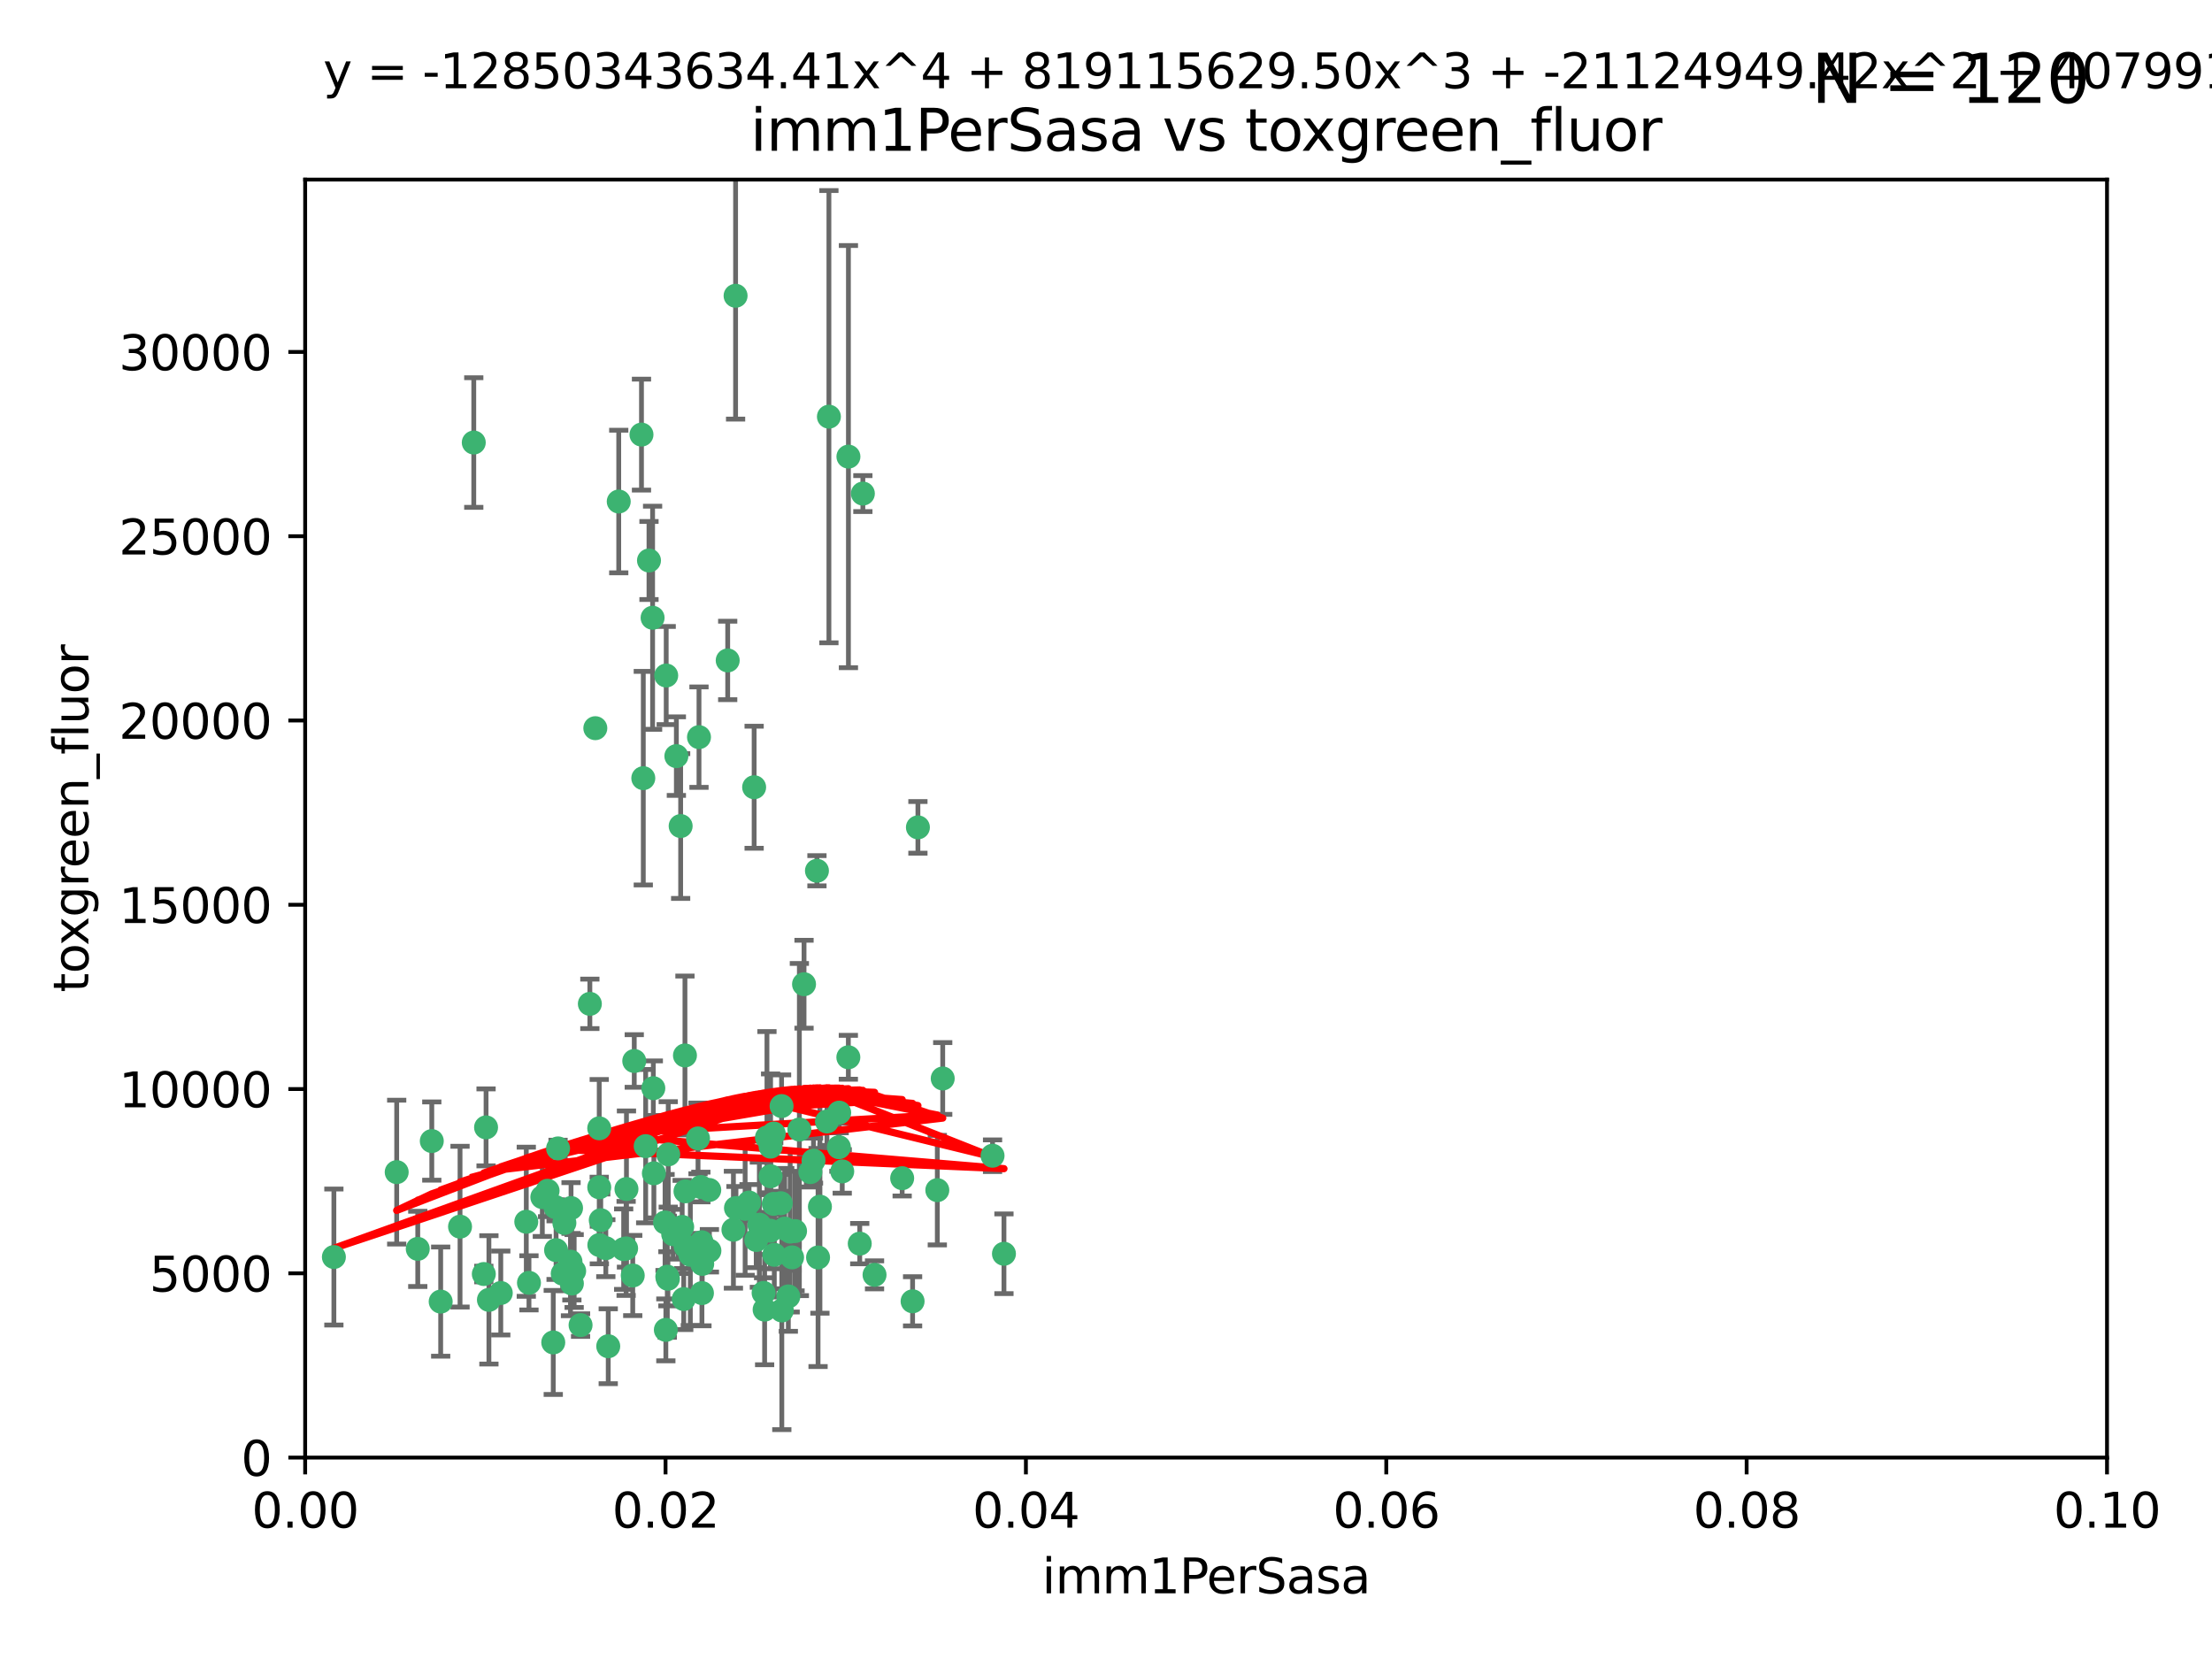 <?xml version="1.0" encoding="utf-8" standalone="no"?>
<!DOCTYPE svg PUBLIC "-//W3C//DTD SVG 1.1//EN"
  "http://www.w3.org/Graphics/SVG/1.1/DTD/svg11.dtd">
<svg xmlns:xlink="http://www.w3.org/1999/xlink" width="460.8pt" height="345.6pt" viewBox="0 0 460.8 345.6" xmlns="http://www.w3.org/2000/svg" version="1.1">
 <defs>
  <style type="text/css">*{stroke-linejoin: round; stroke-linecap: butt}</style>
 </defs>
 <g id="figure_1">
  <g id="patch_1">
   <path d="M 0 345.6 
L 460.8 345.6 
L 460.8 0 
L 0 0 
z
" style="fill: #ffffff"/>
  </g>
  <g id="axes_1">
   <g id="patch_2">
    <path d="M 63.571 303.64 
L 438.93 303.64 
L 438.93 37.411 
L 63.571 37.411 
z
" style="fill: #ffffff"/>
   </g>
   <g id="PathCollection_1">
    <defs>
     <path id="mf3d7aad7d3" d="M 0 1.118 
C 0.297 1.118 0.581 1 0.791 0.791 
C 1 0.581 1.118 0.297 1.118 0 
C 1.118 -0.297 1 -0.581 0.791 -0.791 
C 0.581 -1 0.297 -1.118 0 -1.118 
C -0.297 -1.118 -0.581 -1 -0.791 -0.791 
C -1 -0.581 -1.118 -0.297 -1.118 0 
C -1.118 0.297 -1 0.581 -0.791 0.791 
C -0.581 1 -0.297 1.118 0 1.118 
z
" style="stroke: #3cb371"/>
    </defs>
    <g clip-path="url(#p605f064c79)">
     <use xlink:href="#mf3d7aad7d3" x="98.695" y="92.187" style="fill: #3cb371; stroke: #3cb371"/>
     <use xlink:href="#mf3d7aad7d3" x="166.523" y="235.304" style="fill: #3cb371; stroke: #3cb371"/>
     <use xlink:href="#mf3d7aad7d3" x="124.016" y="151.693" style="fill: #3cb371; stroke: #3cb371"/>
     <use xlink:href="#mf3d7aad7d3" x="128.894" y="104.476" style="fill: #3cb371; stroke: #3cb371"/>
     <use xlink:href="#mf3d7aad7d3" x="135.196" y="116.762" style="fill: #3cb371; stroke: #3cb371"/>
     <use xlink:href="#mf3d7aad7d3" x="153.236" y="61.614" style="fill: #3cb371; stroke: #3cb371"/>
     <use xlink:href="#mf3d7aad7d3" x="145.613" y="153.559" style="fill: #3cb371; stroke: #3cb371"/>
     <use xlink:href="#mf3d7aad7d3" x="179.751" y="102.821" style="fill: #3cb371; stroke: #3cb371"/>
     <use xlink:href="#mf3d7aad7d3" x="122.878" y="209.121" style="fill: #3cb371; stroke: #3cb371"/>
     <use xlink:href="#mf3d7aad7d3" x="151.594" y="137.58" style="fill: #3cb371; stroke: #3cb371"/>
     <use xlink:href="#mf3d7aad7d3" x="133.632" y="90.534" style="fill: #3cb371; stroke: #3cb371"/>
     <use xlink:href="#mf3d7aad7d3" x="147.784" y="260.552" style="fill: #3cb371; stroke: #3cb371"/>
     <use xlink:href="#mf3d7aad7d3" x="136.099" y="226.692" style="fill: #3cb371; stroke: #3cb371"/>
     <use xlink:href="#mf3d7aad7d3" x="160.486" y="256.385" style="fill: #3cb371; stroke: #3cb371"/>
     <use xlink:href="#mf3d7aad7d3" x="172.678" y="86.8" style="fill: #3cb371; stroke: #3cb371"/>
     <use xlink:href="#mf3d7aad7d3" x="142.801" y="248.172" style="fill: #3cb371; stroke: #3cb371"/>
     <use xlink:href="#mf3d7aad7d3" x="91.802" y="271.146" style="fill: #3cb371; stroke: #3cb371"/>
     <use xlink:href="#mf3d7aad7d3" x="115.841" y="260.427" style="fill: #3cb371; stroke: #3cb371"/>
     <use xlink:href="#mf3d7aad7d3" x="118.96" y="251.655" style="fill: #3cb371; stroke: #3cb371"/>
     <use xlink:href="#mf3d7aad7d3" x="82.639" y="244.178" style="fill: #3cb371; stroke: #3cb371"/>
     <use xlink:href="#mf3d7aad7d3" x="89.95" y="237.704" style="fill: #3cb371; stroke: #3cb371"/>
     <use xlink:href="#mf3d7aad7d3" x="135.948" y="128.689" style="fill: #3cb371; stroke: #3cb371"/>
     <use xlink:href="#mf3d7aad7d3" x="95.835" y="255.535" style="fill: #3cb371; stroke: #3cb371"/>
     <use xlink:href="#mf3d7aad7d3" x="157.1" y="163.993" style="fill: #3cb371; stroke: #3cb371"/>
     <use xlink:href="#mf3d7aad7d3" x="147.752" y="247.891" style="fill: #3cb371; stroke: #3cb371"/>
     <use xlink:href="#mf3d7aad7d3" x="118.841" y="262.817" style="fill: #3cb371; stroke: #3cb371"/>
     <use xlink:href="#mf3d7aad7d3" x="146.171" y="258.785" style="fill: #3cb371; stroke: #3cb371"/>
     <use xlink:href="#mf3d7aad7d3" x="176.743" y="95.121" style="fill: #3cb371; stroke: #3cb371"/>
     <use xlink:href="#mf3d7aad7d3" x="115.709" y="251.452" style="fill: #3cb371; stroke: #3cb371"/>
     <use xlink:href="#mf3d7aad7d3" x="160.527" y="245.034" style="fill: #3cb371; stroke: #3cb371"/>
     <use xlink:href="#mf3d7aad7d3" x="162.867" y="272.992" style="fill: #3cb371; stroke: #3cb371"/>
     <use xlink:href="#mf3d7aad7d3" x="125.148" y="254.191" style="fill: #3cb371; stroke: #3cb371"/>
     <use xlink:href="#mf3d7aad7d3" x="195.26" y="247.93" style="fill: #3cb371; stroke: #3cb371"/>
     <use xlink:href="#mf3d7aad7d3" x="167.495" y="205.029" style="fill: #3cb371; stroke: #3cb371"/>
     <use xlink:href="#mf3d7aad7d3" x="174.82" y="231.782" style="fill: #3cb371; stroke: #3cb371"/>
     <use xlink:href="#mf3d7aad7d3" x="115.254" y="279.655" style="fill: #3cb371; stroke: #3cb371"/>
     <use xlink:href="#mf3d7aad7d3" x="209.142" y="261.183" style="fill: #3cb371; stroke: #3cb371"/>
     <use xlink:href="#mf3d7aad7d3" x="124.835" y="247.337" style="fill: #3cb371; stroke: #3cb371"/>
     <use xlink:href="#mf3d7aad7d3" x="159.285" y="272.82" style="fill: #3cb371; stroke: #3cb371"/>
     <use xlink:href="#mf3d7aad7d3" x="140.899" y="157.513" style="fill: #3cb371; stroke: #3cb371"/>
     <use xlink:href="#mf3d7aad7d3" x="165.624" y="256.455" style="fill: #3cb371; stroke: #3cb371"/>
     <use xlink:href="#mf3d7aad7d3" x="131.812" y="265.707" style="fill: #3cb371; stroke: #3cb371"/>
     <use xlink:href="#mf3d7aad7d3" x="119.608" y="264.778" style="fill: #3cb371; stroke: #3cb371"/>
     <use xlink:href="#mf3d7aad7d3" x="172.27" y="233.624" style="fill: #3cb371; stroke: #3cb371"/>
     <use xlink:href="#mf3d7aad7d3" x="142.688" y="219.87" style="fill: #3cb371; stroke: #3cb371"/>
     <use xlink:href="#mf3d7aad7d3" x="120.943" y="276.039" style="fill: #3cb371; stroke: #3cb371"/>
     <use xlink:href="#mf3d7aad7d3" x="170.185" y="181.395" style="fill: #3cb371; stroke: #3cb371"/>
     <use xlink:href="#mf3d7aad7d3" x="161.186" y="250.788" style="fill: #3cb371; stroke: #3cb371"/>
     <use xlink:href="#mf3d7aad7d3" x="139.012" y="265.959" style="fill: #3cb371; stroke: #3cb371"/>
     <use xlink:href="#mf3d7aad7d3" x="142.11" y="255.594" style="fill: #3cb371; stroke: #3cb371"/>
     <use xlink:href="#mf3d7aad7d3" x="141.792" y="172.082" style="fill: #3cb371; stroke: #3cb371"/>
     <use xlink:href="#mf3d7aad7d3" x="119.134" y="267.377" style="fill: #3cb371; stroke: #3cb371"/>
     <use xlink:href="#mf3d7aad7d3" x="104.321" y="269.355" style="fill: #3cb371; stroke: #3cb371"/>
     <use xlink:href="#mf3d7aad7d3" x="164.607" y="256.562" style="fill: #3cb371; stroke: #3cb371"/>
     <use xlink:href="#mf3d7aad7d3" x="142.436" y="270.619" style="fill: #3cb371; stroke: #3cb371"/>
     <use xlink:href="#mf3d7aad7d3" x="101.256" y="234.855" style="fill: #3cb371; stroke: #3cb371"/>
     <use xlink:href="#mf3d7aad7d3" x="174.76" y="238.981" style="fill: #3cb371; stroke: #3cb371"/>
     <use xlink:href="#mf3d7aad7d3" x="159.77" y="236.959" style="fill: #3cb371; stroke: #3cb371"/>
     <use xlink:href="#mf3d7aad7d3" x="69.554" y="261.86" style="fill: #3cb371; stroke: #3cb371"/>
     <use xlink:href="#mf3d7aad7d3" x="169.466" y="241.778" style="fill: #3cb371; stroke: #3cb371"/>
     <use xlink:href="#mf3d7aad7d3" x="191.219" y="172.356" style="fill: #3cb371; stroke: #3cb371"/>
     <use xlink:href="#mf3d7aad7d3" x="158.191" y="255.131" style="fill: #3cb371; stroke: #3cb371"/>
     <use xlink:href="#mf3d7aad7d3" x="117.225" y="265.335" style="fill: #3cb371; stroke: #3cb371"/>
     <use xlink:href="#mf3d7aad7d3" x="161.18" y="236.134" style="fill: #3cb371; stroke: #3cb371"/>
     <use xlink:href="#mf3d7aad7d3" x="134.507" y="238.765" style="fill: #3cb371; stroke: #3cb371"/>
     <use xlink:href="#mf3d7aad7d3" x="139.208" y="240.483" style="fill: #3cb371; stroke: #3cb371"/>
     <use xlink:href="#mf3d7aad7d3" x="164.224" y="270.071" style="fill: #3cb371; stroke: #3cb371"/>
     <use xlink:href="#mf3d7aad7d3" x="114.073" y="248.063" style="fill: #3cb371; stroke: #3cb371"/>
     <use xlink:href="#mf3d7aad7d3" x="100.787" y="265.402" style="fill: #3cb371; stroke: #3cb371"/>
     <use xlink:href="#mf3d7aad7d3" x="112.977" y="249.379" style="fill: #3cb371; stroke: #3cb371"/>
     <use xlink:href="#mf3d7aad7d3" x="130.503" y="247.697" style="fill: #3cb371; stroke: #3cb371"/>
     <use xlink:href="#mf3d7aad7d3" x="168.811" y="244.17" style="fill: #3cb371; stroke: #3cb371"/>
     <use xlink:href="#mf3d7aad7d3" x="109.635" y="254.514" style="fill: #3cb371; stroke: #3cb371"/>
     <use xlink:href="#mf3d7aad7d3" x="136.214" y="244.423" style="fill: #3cb371; stroke: #3cb371"/>
     <use xlink:href="#mf3d7aad7d3" x="152.785" y="256.174" style="fill: #3cb371; stroke: #3cb371"/>
     <use xlink:href="#mf3d7aad7d3" x="134.01" y="162.105" style="fill: #3cb371; stroke: #3cb371"/>
     <use xlink:href="#mf3d7aad7d3" x="163.471" y="255.94" style="fill: #3cb371; stroke: #3cb371"/>
     <use xlink:href="#mf3d7aad7d3" x="124.855" y="259.36" style="fill: #3cb371; stroke: #3cb371"/>
     <use xlink:href="#mf3d7aad7d3" x="138.544" y="254.661" style="fill: #3cb371; stroke: #3cb371"/>
     <use xlink:href="#mf3d7aad7d3" x="130.432" y="260.068" style="fill: #3cb371; stroke: #3cb371"/>
     <use xlink:href="#mf3d7aad7d3" x="129.921" y="260.221" style="fill: #3cb371; stroke: #3cb371"/>
     <use xlink:href="#mf3d7aad7d3" x="87.028" y="260.163" style="fill: #3cb371; stroke: #3cb371"/>
     <use xlink:href="#mf3d7aad7d3" x="126.203" y="260.019" style="fill: #3cb371; stroke: #3cb371"/>
     <use xlink:href="#mf3d7aad7d3" x="138.782" y="140.722" style="fill: #3cb371; stroke: #3cb371"/>
     <use xlink:href="#mf3d7aad7d3" x="162.816" y="230.415" style="fill: #3cb371; stroke: #3cb371"/>
     <use xlink:href="#mf3d7aad7d3" x="165.004" y="261.935" style="fill: #3cb371; stroke: #3cb371"/>
     <use xlink:href="#mf3d7aad7d3" x="182.182" y="265.574" style="fill: #3cb371; stroke: #3cb371"/>
     <use xlink:href="#mf3d7aad7d3" x="117.573" y="254.764" style="fill: #3cb371; stroke: #3cb371"/>
     <use xlink:href="#mf3d7aad7d3" x="162.65" y="250.652" style="fill: #3cb371; stroke: #3cb371"/>
     <use xlink:href="#mf3d7aad7d3" x="187.938" y="245.439" style="fill: #3cb371; stroke: #3cb371"/>
     <use xlink:href="#mf3d7aad7d3" x="140.239" y="257.112" style="fill: #3cb371; stroke: #3cb371"/>
     <use xlink:href="#mf3d7aad7d3" x="138.709" y="277.035" style="fill: #3cb371; stroke: #3cb371"/>
     <use xlink:href="#mf3d7aad7d3" x="132.127" y="221.023" style="fill: #3cb371; stroke: #3cb371"/>
     <use xlink:href="#mf3d7aad7d3" x="126.707" y="280.448" style="fill: #3cb371; stroke: #3cb371"/>
     <use xlink:href="#mf3d7aad7d3" x="145.412" y="237.152" style="fill: #3cb371; stroke: #3cb371"/>
     <use xlink:href="#mf3d7aad7d3" x="139.139" y="266.395" style="fill: #3cb371; stroke: #3cb371"/>
     <use xlink:href="#mf3d7aad7d3" x="160.528" y="238.866" style="fill: #3cb371; stroke: #3cb371"/>
     <use xlink:href="#mf3d7aad7d3" x="179.101" y="259.072" style="fill: #3cb371; stroke: #3cb371"/>
     <use xlink:href="#mf3d7aad7d3" x="196.386" y="224.667" style="fill: #3cb371; stroke: #3cb371"/>
     <use xlink:href="#mf3d7aad7d3" x="101.85" y="270.784" style="fill: #3cb371; stroke: #3cb371"/>
     <use xlink:href="#mf3d7aad7d3" x="170.807" y="251.374" style="fill: #3cb371; stroke: #3cb371"/>
     <use xlink:href="#mf3d7aad7d3" x="142.814" y="259.625" style="fill: #3cb371; stroke: #3cb371"/>
     <use xlink:href="#mf3d7aad7d3" x="116.256" y="239.234" style="fill: #3cb371; stroke: #3cb371"/>
     <use xlink:href="#mf3d7aad7d3" x="124.83" y="235.051" style="fill: #3cb371; stroke: #3cb371"/>
     <use xlink:href="#mf3d7aad7d3" x="175.452" y="244.025" style="fill: #3cb371; stroke: #3cb371"/>
     <use xlink:href="#mf3d7aad7d3" x="156.045" y="250.509" style="fill: #3cb371; stroke: #3cb371"/>
     <use xlink:href="#mf3d7aad7d3" x="110.194" y="267.238" style="fill: #3cb371; stroke: #3cb371"/>
     <use xlink:href="#mf3d7aad7d3" x="157.536" y="258.31" style="fill: #3cb371; stroke: #3cb371"/>
     <use xlink:href="#mf3d7aad7d3" x="176.726" y="220.252" style="fill: #3cb371; stroke: #3cb371"/>
     <use xlink:href="#mf3d7aad7d3" x="146.227" y="269.377" style="fill: #3cb371; stroke: #3cb371"/>
     <use xlink:href="#mf3d7aad7d3" x="146.283" y="263.294" style="fill: #3cb371; stroke: #3cb371"/>
     <use xlink:href="#mf3d7aad7d3" x="161.301" y="261.395" style="fill: #3cb371; stroke: #3cb371"/>
     <use xlink:href="#mf3d7aad7d3" x="190.11" y="271.085" style="fill: #3cb371; stroke: #3cb371"/>
     <use xlink:href="#mf3d7aad7d3" x="159.073" y="269.332" style="fill: #3cb371; stroke: #3cb371"/>
     <use xlink:href="#mf3d7aad7d3" x="143.811" y="261.393" style="fill: #3cb371; stroke: #3cb371"/>
     <use xlink:href="#mf3d7aad7d3" x="170.417" y="261.957" style="fill: #3cb371; stroke: #3cb371"/>
     <use xlink:href="#mf3d7aad7d3" x="206.766" y="240.757" style="fill: #3cb371; stroke: #3cb371"/>
     <use xlink:href="#mf3d7aad7d3" x="155.225" y="251.825" style="fill: #3cb371; stroke: #3cb371"/>
     <use xlink:href="#mf3d7aad7d3" x="153.316" y="251.653" style="fill: #3cb371; stroke: #3cb371"/>
     <use xlink:href="#mf3d7aad7d3" x="146.002" y="247.276" style="fill: #3cb371; stroke: #3cb371"/>
    </g>
   </g>
   <g id="matplotlib.axis_1">
    <g id="xtick_1">
     <g id="line2d_1">
      <defs>
       <path id="m2252103255" d="M 0 0 
L 0 3.5 
" style="stroke: #000000; stroke-width: 0.8"/>
      </defs>
      <g>
       <use xlink:href="#m2252103255" x="63.571" y="303.64" style="stroke: #000000; stroke-width: 0.8"/>
      </g>
     </g>
     <g id="text_1">
      <!-- 0.00 -->
      <g transform="translate(52.438 318.238)scale(0.1 -0.1)">
       <defs>
        <path id="DejaVuSans-30" d="M 2034 4250 
Q 1547 4250 1301 3770 
Q 1056 3291 1056 2328 
Q 1056 1369 1301 889 
Q 1547 409 2034 409 
Q 2525 409 2770 889 
Q 3016 1369 3016 2328 
Q 3016 3291 2770 3770 
Q 2525 4250 2034 4250 
z
M 2034 4750 
Q 2819 4750 3233 4129 
Q 3647 3509 3647 2328 
Q 3647 1150 3233 529 
Q 2819 -91 2034 -91 
Q 1250 -91 836 529 
Q 422 1150 422 2328 
Q 422 3509 836 4129 
Q 1250 4750 2034 4750 
z
" transform="scale(0.016)"/>
        <path id="DejaVuSans-2e" d="M 684 794 
L 1344 794 
L 1344 0 
L 684 0 
L 684 794 
z
" transform="scale(0.016)"/>
       </defs>
       <use xlink:href="#DejaVuSans-30"/>
       <use xlink:href="#DejaVuSans-2e" x="63.623"/>
       <use xlink:href="#DejaVuSans-30" x="95.41"/>
       <use xlink:href="#DejaVuSans-30" x="159.033"/>
      </g>
     </g>
    </g>
    <g id="xtick_2">
     <g id="line2d_2">
      <g>
       <use xlink:href="#m2252103255" x="138.643" y="303.64" style="stroke: #000000; stroke-width: 0.8"/>
      </g>
     </g>
     <g id="text_2">
      <!-- 0.02 -->
      <g transform="translate(127.51 318.238)scale(0.1 -0.1)">
       <defs>
        <path id="DejaVuSans-32" d="M 1228 531 
L 3431 531 
L 3431 0 
L 469 0 
L 469 531 
Q 828 903 1448 1529 
Q 2069 2156 2228 2338 
Q 2531 2678 2651 2914 
Q 2772 3150 2772 3378 
Q 2772 3750 2511 3984 
Q 2250 4219 1831 4219 
Q 1534 4219 1204 4116 
Q 875 4013 500 3803 
L 500 4441 
Q 881 4594 1212 4672 
Q 1544 4750 1819 4750 
Q 2544 4750 2975 4387 
Q 3406 4025 3406 3419 
Q 3406 3131 3298 2873 
Q 3191 2616 2906 2266 
Q 2828 2175 2409 1742 
Q 1991 1309 1228 531 
z
" transform="scale(0.016)"/>
       </defs>
       <use xlink:href="#DejaVuSans-30"/>
       <use xlink:href="#DejaVuSans-2e" x="63.623"/>
       <use xlink:href="#DejaVuSans-30" x="95.41"/>
       <use xlink:href="#DejaVuSans-32" x="159.033"/>
      </g>
     </g>
    </g>
    <g id="xtick_3">
     <g id="line2d_3">
      <g>
       <use xlink:href="#m2252103255" x="213.715" y="303.64" style="stroke: #000000; stroke-width: 0.8"/>
      </g>
     </g>
     <g id="text_3">
      <!-- 0.04 -->
      <g transform="translate(202.582 318.238)scale(0.1 -0.1)">
       <defs>
        <path id="DejaVuSans-34" d="M 2419 4116 
L 825 1625 
L 2419 1625 
L 2419 4116 
z
M 2253 4666 
L 3047 4666 
L 3047 1625 
L 3713 1625 
L 3713 1100 
L 3047 1100 
L 3047 0 
L 2419 0 
L 2419 1100 
L 313 1100 
L 313 1709 
L 2253 4666 
z
" transform="scale(0.016)"/>
       </defs>
       <use xlink:href="#DejaVuSans-30"/>
       <use xlink:href="#DejaVuSans-2e" x="63.623"/>
       <use xlink:href="#DejaVuSans-30" x="95.41"/>
       <use xlink:href="#DejaVuSans-34" x="159.033"/>
      </g>
     </g>
    </g>
    <g id="xtick_4">
     <g id="line2d_4">
      <g>
       <use xlink:href="#m2252103255" x="288.786" y="303.64" style="stroke: #000000; stroke-width: 0.8"/>
      </g>
     </g>
     <g id="text_4">
      <!-- 0.06 -->
      <g transform="translate(277.654 318.238)scale(0.1 -0.1)">
       <defs>
        <path id="DejaVuSans-36" d="M 2113 2584 
Q 1688 2584 1439 2293 
Q 1191 2003 1191 1497 
Q 1191 994 1439 701 
Q 1688 409 2113 409 
Q 2538 409 2786 701 
Q 3034 994 3034 1497 
Q 3034 2003 2786 2293 
Q 2538 2584 2113 2584 
z
M 3366 4563 
L 3366 3988 
Q 3128 4100 2886 4159 
Q 2644 4219 2406 4219 
Q 1781 4219 1451 3797 
Q 1122 3375 1075 2522 
Q 1259 2794 1537 2939 
Q 1816 3084 2150 3084 
Q 2853 3084 3261 2657 
Q 3669 2231 3669 1497 
Q 3669 778 3244 343 
Q 2819 -91 2113 -91 
Q 1303 -91 875 529 
Q 447 1150 447 2328 
Q 447 3434 972 4092 
Q 1497 4750 2381 4750 
Q 2619 4750 2861 4703 
Q 3103 4656 3366 4563 
z
" transform="scale(0.016)"/>
       </defs>
       <use xlink:href="#DejaVuSans-30"/>
       <use xlink:href="#DejaVuSans-2e" x="63.623"/>
       <use xlink:href="#DejaVuSans-30" x="95.41"/>
       <use xlink:href="#DejaVuSans-36" x="159.033"/>
      </g>
     </g>
    </g>
    <g id="xtick_5">
     <g id="line2d_5">
      <g>
       <use xlink:href="#m2252103255" x="363.858" y="303.64" style="stroke: #000000; stroke-width: 0.8"/>
      </g>
     </g>
     <g id="text_5">
      <!-- 0.08 -->
      <g transform="translate(352.725 318.238)scale(0.1 -0.1)">
       <defs>
        <path id="DejaVuSans-38" d="M 2034 2216 
Q 1584 2216 1326 1975 
Q 1069 1734 1069 1313 
Q 1069 891 1326 650 
Q 1584 409 2034 409 
Q 2484 409 2743 651 
Q 3003 894 3003 1313 
Q 3003 1734 2745 1975 
Q 2488 2216 2034 2216 
z
M 1403 2484 
Q 997 2584 770 2862 
Q 544 3141 544 3541 
Q 544 4100 942 4425 
Q 1341 4750 2034 4750 
Q 2731 4750 3128 4425 
Q 3525 4100 3525 3541 
Q 3525 3141 3298 2862 
Q 3072 2584 2669 2484 
Q 3125 2378 3379 2068 
Q 3634 1759 3634 1313 
Q 3634 634 3220 271 
Q 2806 -91 2034 -91 
Q 1263 -91 848 271 
Q 434 634 434 1313 
Q 434 1759 690 2068 
Q 947 2378 1403 2484 
z
M 1172 3481 
Q 1172 3119 1398 2916 
Q 1625 2713 2034 2713 
Q 2441 2713 2670 2916 
Q 2900 3119 2900 3481 
Q 2900 3844 2670 4047 
Q 2441 4250 2034 4250 
Q 1625 4250 1398 4047 
Q 1172 3844 1172 3481 
z
" transform="scale(0.016)"/>
       </defs>
       <use xlink:href="#DejaVuSans-30"/>
       <use xlink:href="#DejaVuSans-2e" x="63.623"/>
       <use xlink:href="#DejaVuSans-30" x="95.41"/>
       <use xlink:href="#DejaVuSans-38" x="159.033"/>
      </g>
     </g>
    </g>
    <g id="xtick_6">
     <g id="line2d_6">
      <g>
       <use xlink:href="#m2252103255" x="438.93" y="303.64" style="stroke: #000000; stroke-width: 0.8"/>
      </g>
     </g>
     <g id="text_6">
      <!-- 0.10 -->
      <g transform="translate(427.797 318.238)scale(0.1 -0.1)">
       <defs>
        <path id="DejaVuSans-31" d="M 794 531 
L 1825 531 
L 1825 4091 
L 703 3866 
L 703 4441 
L 1819 4666 
L 2450 4666 
L 2450 531 
L 3481 531 
L 3481 0 
L 794 0 
L 794 531 
z
" transform="scale(0.016)"/>
       </defs>
       <use xlink:href="#DejaVuSans-30"/>
       <use xlink:href="#DejaVuSans-2e" x="63.623"/>
       <use xlink:href="#DejaVuSans-31" x="95.41"/>
       <use xlink:href="#DejaVuSans-30" x="159.033"/>
      </g>
     </g>
    </g>
    <g id="text_7">
     <!-- imm1PerSasa -->
     <g transform="translate(217.067 331.917)scale(0.1 -0.1)">
      <defs>
       <path id="DejaVuSans-69" d="M 603 3500 
L 1178 3500 
L 1178 0 
L 603 0 
L 603 3500 
z
M 603 4863 
L 1178 4863 
L 1178 4134 
L 603 4134 
L 603 4863 
z
" transform="scale(0.016)"/>
       <path id="DejaVuSans-6d" d="M 3328 2828 
Q 3544 3216 3844 3400 
Q 4144 3584 4550 3584 
Q 5097 3584 5394 3201 
Q 5691 2819 5691 2113 
L 5691 0 
L 5113 0 
L 5113 2094 
Q 5113 2597 4934 2840 
Q 4756 3084 4391 3084 
Q 3944 3084 3684 2787 
Q 3425 2491 3425 1978 
L 3425 0 
L 2847 0 
L 2847 2094 
Q 2847 2600 2669 2842 
Q 2491 3084 2119 3084 
Q 1678 3084 1418 2786 
Q 1159 2488 1159 1978 
L 1159 0 
L 581 0 
L 581 3500 
L 1159 3500 
L 1159 2956 
Q 1356 3278 1631 3431 
Q 1906 3584 2284 3584 
Q 2666 3584 2933 3390 
Q 3200 3197 3328 2828 
z
" transform="scale(0.016)"/>
       <path id="DejaVuSans-50" d="M 1259 4147 
L 1259 2394 
L 2053 2394 
Q 2494 2394 2734 2622 
Q 2975 2850 2975 3272 
Q 2975 3691 2734 3919 
Q 2494 4147 2053 4147 
L 1259 4147 
z
M 628 4666 
L 2053 4666 
Q 2838 4666 3239 4311 
Q 3641 3956 3641 3272 
Q 3641 2581 3239 2228 
Q 2838 1875 2053 1875 
L 1259 1875 
L 1259 0 
L 628 0 
L 628 4666 
z
" transform="scale(0.016)"/>
       <path id="DejaVuSans-65" d="M 3597 1894 
L 3597 1613 
L 953 1613 
Q 991 1019 1311 708 
Q 1631 397 2203 397 
Q 2534 397 2845 478 
Q 3156 559 3463 722 
L 3463 178 
Q 3153 47 2828 -22 
Q 2503 -91 2169 -91 
Q 1331 -91 842 396 
Q 353 884 353 1716 
Q 353 2575 817 3079 
Q 1281 3584 2069 3584 
Q 2775 3584 3186 3129 
Q 3597 2675 3597 1894 
z
M 3022 2063 
Q 3016 2534 2758 2815 
Q 2500 3097 2075 3097 
Q 1594 3097 1305 2825 
Q 1016 2553 972 2059 
L 3022 2063 
z
" transform="scale(0.016)"/>
       <path id="DejaVuSans-72" d="M 2631 2963 
Q 2534 3019 2420 3045 
Q 2306 3072 2169 3072 
Q 1681 3072 1420 2755 
Q 1159 2438 1159 1844 
L 1159 0 
L 581 0 
L 581 3500 
L 1159 3500 
L 1159 2956 
Q 1341 3275 1631 3429 
Q 1922 3584 2338 3584 
Q 2397 3584 2469 3576 
Q 2541 3569 2628 3553 
L 2631 2963 
z
" transform="scale(0.016)"/>
       <path id="DejaVuSans-53" d="M 3425 4513 
L 3425 3897 
Q 3066 4069 2747 4153 
Q 2428 4238 2131 4238 
Q 1616 4238 1336 4038 
Q 1056 3838 1056 3469 
Q 1056 3159 1242 3001 
Q 1428 2844 1947 2747 
L 2328 2669 
Q 3034 2534 3370 2195 
Q 3706 1856 3706 1288 
Q 3706 609 3251 259 
Q 2797 -91 1919 -91 
Q 1588 -91 1214 -16 
Q 841 59 441 206 
L 441 856 
Q 825 641 1194 531 
Q 1563 422 1919 422 
Q 2459 422 2753 634 
Q 3047 847 3047 1241 
Q 3047 1584 2836 1778 
Q 2625 1972 2144 2069 
L 1759 2144 
Q 1053 2284 737 2584 
Q 422 2884 422 3419 
Q 422 4038 858 4394 
Q 1294 4750 2059 4750 
Q 2388 4750 2728 4690 
Q 3069 4631 3425 4513 
z
" transform="scale(0.016)"/>
       <path id="DejaVuSans-61" d="M 2194 1759 
Q 1497 1759 1228 1600 
Q 959 1441 959 1056 
Q 959 750 1161 570 
Q 1363 391 1709 391 
Q 2188 391 2477 730 
Q 2766 1069 2766 1631 
L 2766 1759 
L 2194 1759 
z
M 3341 1997 
L 3341 0 
L 2766 0 
L 2766 531 
Q 2569 213 2275 61 
Q 1981 -91 1556 -91 
Q 1019 -91 701 211 
Q 384 513 384 1019 
Q 384 1609 779 1909 
Q 1175 2209 1959 2209 
L 2766 2209 
L 2766 2266 
Q 2766 2663 2505 2880 
Q 2244 3097 1772 3097 
Q 1472 3097 1187 3025 
Q 903 2953 641 2809 
L 641 3341 
Q 956 3463 1253 3523 
Q 1550 3584 1831 3584 
Q 2591 3584 2966 3190 
Q 3341 2797 3341 1997 
z
" transform="scale(0.016)"/>
       <path id="DejaVuSans-73" d="M 2834 3397 
L 2834 2853 
Q 2591 2978 2328 3040 
Q 2066 3103 1784 3103 
Q 1356 3103 1142 2972 
Q 928 2841 928 2578 
Q 928 2378 1081 2264 
Q 1234 2150 1697 2047 
L 1894 2003 
Q 2506 1872 2764 1633 
Q 3022 1394 3022 966 
Q 3022 478 2636 193 
Q 2250 -91 1575 -91 
Q 1294 -91 989 -36 
Q 684 19 347 128 
L 347 722 
Q 666 556 975 473 
Q 1284 391 1588 391 
Q 1994 391 2212 530 
Q 2431 669 2431 922 
Q 2431 1156 2273 1281 
Q 2116 1406 1581 1522 
L 1381 1569 
Q 847 1681 609 1914 
Q 372 2147 372 2553 
Q 372 3047 722 3315 
Q 1072 3584 1716 3584 
Q 2034 3584 2315 3537 
Q 2597 3491 2834 3397 
z
" transform="scale(0.016)"/>
      </defs>
      <use xlink:href="#DejaVuSans-69"/>
      <use xlink:href="#DejaVuSans-6d" x="27.783"/>
      <use xlink:href="#DejaVuSans-6d" x="125.195"/>
      <use xlink:href="#DejaVuSans-31" x="222.607"/>
      <use xlink:href="#DejaVuSans-50" x="286.23"/>
      <use xlink:href="#DejaVuSans-65" x="342.908"/>
      <use xlink:href="#DejaVuSans-72" x="404.432"/>
      <use xlink:href="#DejaVuSans-53" x="445.545"/>
      <use xlink:href="#DejaVuSans-61" x="509.021"/>
      <use xlink:href="#DejaVuSans-73" x="570.301"/>
      <use xlink:href="#DejaVuSans-61" x="622.4"/>
     </g>
    </g>
   </g>
   <g id="matplotlib.axis_2">
    <g id="ytick_1">
     <g id="line2d_7">
      <defs>
       <path id="m004fb411b5" d="M 0 0 
L -3.5 0 
" style="stroke: #000000; stroke-width: 0.8"/>
      </defs>
      <g>
       <use xlink:href="#m004fb411b5" x="63.571" y="303.64" style="stroke: #000000; stroke-width: 0.8"/>
      </g>
     </g>
     <g id="text_8">
      <!-- 0 -->
      <g transform="translate(50.209 307.439)scale(0.1 -0.1)">
       <use xlink:href="#DejaVuSans-30"/>
      </g>
     </g>
    </g>
    <g id="ytick_2">
     <g id="line2d_8">
      <g>
       <use xlink:href="#m004fb411b5" x="63.571" y="265.253" style="stroke: #000000; stroke-width: 0.8"/>
      </g>
     </g>
     <g id="text_9">
      <!-- 5000 -->
      <g transform="translate(31.121 269.052)scale(0.1 -0.1)">
       <defs>
        <path id="DejaVuSans-35" d="M 691 4666 
L 3169 4666 
L 3169 4134 
L 1269 4134 
L 1269 2991 
Q 1406 3038 1543 3061 
Q 1681 3084 1819 3084 
Q 2600 3084 3056 2656 
Q 3513 2228 3513 1497 
Q 3513 744 3044 326 
Q 2575 -91 1722 -91 
Q 1428 -91 1123 -41 
Q 819 9 494 109 
L 494 744 
Q 775 591 1075 516 
Q 1375 441 1709 441 
Q 2250 441 2565 725 
Q 2881 1009 2881 1497 
Q 2881 1984 2565 2268 
Q 2250 2553 1709 2553 
Q 1456 2553 1204 2497 
Q 953 2441 691 2322 
L 691 4666 
z
" transform="scale(0.016)"/>
       </defs>
       <use xlink:href="#DejaVuSans-35"/>
       <use xlink:href="#DejaVuSans-30" x="63.623"/>
       <use xlink:href="#DejaVuSans-30" x="127.246"/>
       <use xlink:href="#DejaVuSans-30" x="190.869"/>
      </g>
     </g>
    </g>
    <g id="ytick_3">
     <g id="line2d_9">
      <g>
       <use xlink:href="#m004fb411b5" x="63.571" y="226.866" style="stroke: #000000; stroke-width: 0.8"/>
      </g>
     </g>
     <g id="text_10">
      <!-- 10000 -->
      <g transform="translate(24.759 230.665)scale(0.1 -0.1)">
       <use xlink:href="#DejaVuSans-31"/>
       <use xlink:href="#DejaVuSans-30" x="63.623"/>
       <use xlink:href="#DejaVuSans-30" x="127.246"/>
       <use xlink:href="#DejaVuSans-30" x="190.869"/>
       <use xlink:href="#DejaVuSans-30" x="254.492"/>
      </g>
     </g>
    </g>
    <g id="ytick_4">
     <g id="line2d_10">
      <g>
       <use xlink:href="#m004fb411b5" x="63.571" y="188.479" style="stroke: #000000; stroke-width: 0.8"/>
      </g>
     </g>
     <g id="text_11">
      <!-- 15000 -->
      <g transform="translate(24.759 192.278)scale(0.1 -0.1)">
       <use xlink:href="#DejaVuSans-31"/>
       <use xlink:href="#DejaVuSans-35" x="63.623"/>
       <use xlink:href="#DejaVuSans-30" x="127.246"/>
       <use xlink:href="#DejaVuSans-30" x="190.869"/>
       <use xlink:href="#DejaVuSans-30" x="254.492"/>
      </g>
     </g>
    </g>
    <g id="ytick_5">
     <g id="line2d_11">
      <g>
       <use xlink:href="#m004fb411b5" x="63.571" y="150.092" style="stroke: #000000; stroke-width: 0.8"/>
      </g>
     </g>
     <g id="text_12">
      <!-- 20000 -->
      <g transform="translate(24.759 153.891)scale(0.1 -0.1)">
       <use xlink:href="#DejaVuSans-32"/>
       <use xlink:href="#DejaVuSans-30" x="63.623"/>
       <use xlink:href="#DejaVuSans-30" x="127.246"/>
       <use xlink:href="#DejaVuSans-30" x="190.869"/>
       <use xlink:href="#DejaVuSans-30" x="254.492"/>
      </g>
     </g>
    </g>
    <g id="ytick_6">
     <g id="line2d_12">
      <g>
       <use xlink:href="#m004fb411b5" x="63.571" y="111.705" style="stroke: #000000; stroke-width: 0.8"/>
      </g>
     </g>
     <g id="text_13">
      <!-- 25000 -->
      <g transform="translate(24.759 115.504)scale(0.1 -0.1)">
       <use xlink:href="#DejaVuSans-32"/>
       <use xlink:href="#DejaVuSans-35" x="63.623"/>
       <use xlink:href="#DejaVuSans-30" x="127.246"/>
       <use xlink:href="#DejaVuSans-30" x="190.869"/>
       <use xlink:href="#DejaVuSans-30" x="254.492"/>
      </g>
     </g>
    </g>
    <g id="ytick_7">
     <g id="line2d_13">
      <g>
       <use xlink:href="#m004fb411b5" x="63.571" y="73.317" style="stroke: #000000; stroke-width: 0.8"/>
      </g>
     </g>
     <g id="text_14">
      <!-- 30000 -->
      <g transform="translate(24.759 77.117)scale(0.1 -0.1)">
       <defs>
        <path id="DejaVuSans-33" d="M 2597 2516 
Q 3050 2419 3304 2112 
Q 3559 1806 3559 1356 
Q 3559 666 3084 287 
Q 2609 -91 1734 -91 
Q 1441 -91 1130 -33 
Q 819 25 488 141 
L 488 750 
Q 750 597 1062 519 
Q 1375 441 1716 441 
Q 2309 441 2620 675 
Q 2931 909 2931 1356 
Q 2931 1769 2642 2001 
Q 2353 2234 1838 2234 
L 1294 2234 
L 1294 2753 
L 1863 2753 
Q 2328 2753 2575 2939 
Q 2822 3125 2822 3475 
Q 2822 3834 2567 4026 
Q 2313 4219 1838 4219 
Q 1578 4219 1281 4162 
Q 984 4106 628 3988 
L 628 4550 
Q 988 4650 1302 4700 
Q 1616 4750 1894 4750 
Q 2613 4750 3031 4423 
Q 3450 4097 3450 3541 
Q 3450 3153 3228 2886 
Q 3006 2619 2597 2516 
z
" transform="scale(0.016)"/>
       </defs>
       <use xlink:href="#DejaVuSans-33"/>
       <use xlink:href="#DejaVuSans-30" x="63.623"/>
       <use xlink:href="#DejaVuSans-30" x="127.246"/>
       <use xlink:href="#DejaVuSans-30" x="190.869"/>
       <use xlink:href="#DejaVuSans-30" x="254.492"/>
      </g>
     </g>
    </g>
    <g id="text_15">
     <!-- toxgreen_fluor -->
     <g transform="translate(18.401 206.72)rotate(-90)scale(0.1 -0.1)">
      <defs>
       <path id="DejaVuSans-74" d="M 1172 4494 
L 1172 3500 
L 2356 3500 
L 2356 3053 
L 1172 3053 
L 1172 1153 
Q 1172 725 1289 603 
Q 1406 481 1766 481 
L 2356 481 
L 2356 0 
L 1766 0 
Q 1100 0 847 248 
Q 594 497 594 1153 
L 594 3053 
L 172 3053 
L 172 3500 
L 594 3500 
L 594 4494 
L 1172 4494 
z
" transform="scale(0.016)"/>
       <path id="DejaVuSans-6f" d="M 1959 3097 
Q 1497 3097 1228 2736 
Q 959 2375 959 1747 
Q 959 1119 1226 758 
Q 1494 397 1959 397 
Q 2419 397 2687 759 
Q 2956 1122 2956 1747 
Q 2956 2369 2687 2733 
Q 2419 3097 1959 3097 
z
M 1959 3584 
Q 2709 3584 3137 3096 
Q 3566 2609 3566 1747 
Q 3566 888 3137 398 
Q 2709 -91 1959 -91 
Q 1206 -91 779 398 
Q 353 888 353 1747 
Q 353 2609 779 3096 
Q 1206 3584 1959 3584 
z
" transform="scale(0.016)"/>
       <path id="DejaVuSans-78" d="M 3513 3500 
L 2247 1797 
L 3578 0 
L 2900 0 
L 1881 1375 
L 863 0 
L 184 0 
L 1544 1831 
L 300 3500 
L 978 3500 
L 1906 2253 
L 2834 3500 
L 3513 3500 
z
" transform="scale(0.016)"/>
       <path id="DejaVuSans-67" d="M 2906 1791 
Q 2906 2416 2648 2759 
Q 2391 3103 1925 3103 
Q 1463 3103 1205 2759 
Q 947 2416 947 1791 
Q 947 1169 1205 825 
Q 1463 481 1925 481 
Q 2391 481 2648 825 
Q 2906 1169 2906 1791 
z
M 3481 434 
Q 3481 -459 3084 -895 
Q 2688 -1331 1869 -1331 
Q 1566 -1331 1297 -1286 
Q 1028 -1241 775 -1147 
L 775 -588 
Q 1028 -725 1275 -790 
Q 1522 -856 1778 -856 
Q 2344 -856 2625 -561 
Q 2906 -266 2906 331 
L 2906 616 
Q 2728 306 2450 153 
Q 2172 0 1784 0 
Q 1141 0 747 490 
Q 353 981 353 1791 
Q 353 2603 747 3093 
Q 1141 3584 1784 3584 
Q 2172 3584 2450 3431 
Q 2728 3278 2906 2969 
L 2906 3500 
L 3481 3500 
L 3481 434 
z
" transform="scale(0.016)"/>
       <path id="DejaVuSans-6e" d="M 3513 2113 
L 3513 0 
L 2938 0 
L 2938 2094 
Q 2938 2591 2744 2837 
Q 2550 3084 2163 3084 
Q 1697 3084 1428 2787 
Q 1159 2491 1159 1978 
L 1159 0 
L 581 0 
L 581 3500 
L 1159 3500 
L 1159 2956 
Q 1366 3272 1645 3428 
Q 1925 3584 2291 3584 
Q 2894 3584 3203 3211 
Q 3513 2838 3513 2113 
z
" transform="scale(0.016)"/>
       <path id="DejaVuSans-5f" d="M 3263 -1063 
L 3263 -1509 
L -63 -1509 
L -63 -1063 
L 3263 -1063 
z
" transform="scale(0.016)"/>
       <path id="DejaVuSans-66" d="M 2375 4863 
L 2375 4384 
L 1825 4384 
Q 1516 4384 1395 4259 
Q 1275 4134 1275 3809 
L 1275 3500 
L 2222 3500 
L 2222 3053 
L 1275 3053 
L 1275 0 
L 697 0 
L 697 3053 
L 147 3053 
L 147 3500 
L 697 3500 
L 697 3744 
Q 697 4328 969 4595 
Q 1241 4863 1831 4863 
L 2375 4863 
z
" transform="scale(0.016)"/>
       <path id="DejaVuSans-6c" d="M 603 4863 
L 1178 4863 
L 1178 0 
L 603 0 
L 603 4863 
z
" transform="scale(0.016)"/>
       <path id="DejaVuSans-75" d="M 544 1381 
L 544 3500 
L 1119 3500 
L 1119 1403 
Q 1119 906 1312 657 
Q 1506 409 1894 409 
Q 2359 409 2629 706 
Q 2900 1003 2900 1516 
L 2900 3500 
L 3475 3500 
L 3475 0 
L 2900 0 
L 2900 538 
Q 2691 219 2414 64 
Q 2138 -91 1772 -91 
Q 1169 -91 856 284 
Q 544 659 544 1381 
z
M 1991 3584 
L 1991 3584 
z
" transform="scale(0.016)"/>
      </defs>
      <use xlink:href="#DejaVuSans-74"/>
      <use xlink:href="#DejaVuSans-6f" x="39.209"/>
      <use xlink:href="#DejaVuSans-78" x="97.266"/>
      <use xlink:href="#DejaVuSans-67" x="156.445"/>
      <use xlink:href="#DejaVuSans-72" x="219.922"/>
      <use xlink:href="#DejaVuSans-65" x="258.785"/>
      <use xlink:href="#DejaVuSans-65" x="320.309"/>
      <use xlink:href="#DejaVuSans-6e" x="381.832"/>
      <use xlink:href="#DejaVuSans-5f" x="445.211"/>
      <use xlink:href="#DejaVuSans-66" x="495.211"/>
      <use xlink:href="#DejaVuSans-6c" x="530.416"/>
      <use xlink:href="#DejaVuSans-75" x="558.199"/>
      <use xlink:href="#DejaVuSans-6f" x="621.578"/>
      <use xlink:href="#DejaVuSans-72" x="682.76"/>
     </g>
    </g>
   </g>
   <g id="LineCollection_1">
    <path d="M 98.695 105.69 
L 98.695 78.685 
" clip-path="url(#p605f064c79)" style="fill: none; stroke: #696969"/>
    <path d="M 166.523 269.906 
L 166.523 200.702 
" clip-path="url(#p605f064c79)" style="fill: none; stroke: #696969"/>
    <path d="M 124.016 152.217 
L 124.016 151.168 
" clip-path="url(#p605f064c79)" style="fill: none; stroke: #696969"/>
    <path d="M 128.894 119.328 
L 128.894 89.623 
" clip-path="url(#p605f064c79)" style="fill: none; stroke: #696969"/>
    <path d="M 135.196 124.89 
L 135.196 108.635 
" clip-path="url(#p605f064c79)" style="fill: none; stroke: #696969"/>
    <path d="M 153.236 87.306 
L 153.236 35.922 
" clip-path="url(#p605f064c79)" style="fill: none; stroke: #696969"/>
    <path d="M 145.613 164.019 
L 145.613 143.098 
" clip-path="url(#p605f064c79)" style="fill: none; stroke: #696969"/>
    <path d="M 179.751 106.565 
L 179.751 99.077 
" clip-path="url(#p605f064c79)" style="fill: none; stroke: #696969"/>
    <path d="M 122.878 214.275 
L 122.878 203.967 
" clip-path="url(#p605f064c79)" style="fill: none; stroke: #696969"/>
    <path d="M 151.594 145.75 
L 151.594 129.411 
" clip-path="url(#p605f064c79)" style="fill: none; stroke: #696969"/>
    <path d="M 133.632 102.091 
L 133.632 78.978 
" clip-path="url(#p605f064c79)" style="fill: none; stroke: #696969"/>
    <path d="M 147.784 264.982 
L 147.784 256.122 
" clip-path="url(#p605f064c79)" style="fill: none; stroke: #696969"/>
    <path d="M 136.099 232.376 
L 136.099 221.008 
" clip-path="url(#p605f064c79)" style="fill: none; stroke: #696969"/>
    <path d="M 160.486 264.301 
L 160.486 248.47 
" clip-path="url(#p605f064c79)" style="fill: none; stroke: #696969"/>
    <path d="M 172.678 133.906 
L 172.678 39.694 
" clip-path="url(#p605f064c79)" style="fill: none; stroke: #696969"/>
    <path d="M 142.801 248.702 
L 142.801 247.642 
" clip-path="url(#p605f064c79)" style="fill: none; stroke: #696969"/>
    <path d="M 91.802 282.519 
L 91.802 259.772 
" clip-path="url(#p605f064c79)" style="fill: none; stroke: #696969"/>
    <path d="M 115.841 266.526 
L 115.841 254.328 
" clip-path="url(#p605f064c79)" style="fill: none; stroke: #696969"/>
    <path d="M 118.96 256.945 
L 118.96 246.364 
" clip-path="url(#p605f064c79)" style="fill: none; stroke: #696969"/>
    <path d="M 82.639 259.164 
L 82.639 229.192 
" clip-path="url(#p605f064c79)" style="fill: none; stroke: #696969"/>
    <path d="M 89.95 245.854 
L 89.95 229.554 
" clip-path="url(#p605f064c79)" style="fill: none; stroke: #696969"/>
    <path d="M 135.948 151.927 
L 135.948 105.45 
" clip-path="url(#p605f064c79)" style="fill: none; stroke: #696969"/>
    <path d="M 95.835 272.278 
L 95.835 238.793 
" clip-path="url(#p605f064c79)" style="fill: none; stroke: #696969"/>
    <path d="M 157.1 176.705 
L 157.1 151.281 
" clip-path="url(#p605f064c79)" style="fill: none; stroke: #696969"/>
    <path d="M 147.752 248.596 
L 147.752 247.186 
" clip-path="url(#p605f064c79)" style="fill: none; stroke: #696969"/>
    <path d="M 118.841 274.093 
L 118.841 251.542 
" clip-path="url(#p605f064c79)" style="fill: none; stroke: #696969"/>
    <path d="M 146.171 260.629 
L 146.171 256.941 
" clip-path="url(#p605f064c79)" style="fill: none; stroke: #696969"/>
    <path d="M 176.743 139.091 
L 176.743 51.151 
" clip-path="url(#p605f064c79)" style="fill: none; stroke: #696969"/>
    <path d="M 115.709 252.966 
L 115.709 249.939 
" clip-path="url(#p605f064c79)" style="fill: none; stroke: #696969"/>
    <path d="M 160.527 248.879 
L 160.527 241.19 
" clip-path="url(#p605f064c79)" style="fill: none; stroke: #696969"/>
    <path d="M 162.867 297.815 
L 162.867 248.168 
" clip-path="url(#p605f064c79)" style="fill: none; stroke: #696969"/>
    <path d="M 125.148 259.641 
L 125.148 248.741 
" clip-path="url(#p605f064c79)" style="fill: none; stroke: #696969"/>
    <path d="M 195.26 259.34 
L 195.26 236.521 
" clip-path="url(#p605f064c79)" style="fill: none; stroke: #696969"/>
    <path d="M 167.495 214.186 
L 167.495 195.873 
" clip-path="url(#p605f064c79)" style="fill: none; stroke: #696969"/>
    <path d="M 174.82 235.981 
L 174.82 227.583 
" clip-path="url(#p605f064c79)" style="fill: none; stroke: #696969"/>
    <path d="M 115.254 290.49 
L 115.254 268.821 
" clip-path="url(#p605f064c79)" style="fill: none; stroke: #696969"/>
    <path d="M 209.142 269.484 
L 209.142 252.882 
" clip-path="url(#p605f064c79)" style="fill: none; stroke: #696969"/>
    <path d="M 124.835 259.829 
L 124.835 234.844 
" clip-path="url(#p605f064c79)" style="fill: none; stroke: #696969"/>
    <path d="M 159.285 284.302 
L 159.285 261.339 
" clip-path="url(#p605f064c79)" style="fill: none; stroke: #696969"/>
    <path d="M 140.899 165.694 
L 140.899 149.332 
" clip-path="url(#p605f064c79)" style="fill: none; stroke: #696969"/>
    <path d="M 165.624 268.903 
L 165.624 244.008 
" clip-path="url(#p605f064c79)" style="fill: none; stroke: #696969"/>
    <path d="M 131.812 274.064 
L 131.812 257.35 
" clip-path="url(#p605f064c79)" style="fill: none; stroke: #696969"/>
    <path d="M 119.608 272.37 
L 119.608 257.186 
" clip-path="url(#p605f064c79)" style="fill: none; stroke: #696969"/>
    <path d="M 172.27 238.611 
L 172.27 228.638 
" clip-path="url(#p605f064c79)" style="fill: none; stroke: #696969"/>
    <path d="M 142.688 236.411 
L 142.688 203.328 
" clip-path="url(#p605f064c79)" style="fill: none; stroke: #696969"/>
    <path d="M 120.943 278.398 
L 120.943 273.681 
" clip-path="url(#p605f064c79)" style="fill: none; stroke: #696969"/>
    <path d="M 170.185 184.542 
L 170.185 178.247 
" clip-path="url(#p605f064c79)" style="fill: none; stroke: #696969"/>
    <path d="M 161.186 252.97 
L 161.186 248.607 
" clip-path="url(#p605f064c79)" style="fill: none; stroke: #696969"/>
    <path d="M 139.012 278.581 
L 139.012 253.336 
" clip-path="url(#p605f064c79)" style="fill: none; stroke: #696969"/>
    <path d="M 142.11 265.294 
L 142.11 245.895 
" clip-path="url(#p605f064c79)" style="fill: none; stroke: #696969"/>
    <path d="M 141.792 187.16 
L 141.792 157.004 
" clip-path="url(#p605f064c79)" style="fill: none; stroke: #696969"/>
    <path d="M 119.134 270.81 
L 119.134 263.945 
" clip-path="url(#p605f064c79)" style="fill: none; stroke: #696969"/>
    <path d="M 104.321 278.095 
L 104.321 260.616 
" clip-path="url(#p605f064c79)" style="fill: none; stroke: #696969"/>
    <path d="M 164.607 273.32 
L 164.607 239.805 
" clip-path="url(#p605f064c79)" style="fill: none; stroke: #696969"/>
    <path d="M 142.436 276.981 
L 142.436 264.258 
" clip-path="url(#p605f064c79)" style="fill: none; stroke: #696969"/>
    <path d="M 101.256 242.872 
L 101.256 226.838 
" clip-path="url(#p605f064c79)" style="fill: none; stroke: #696969"/>
    <path d="M 174.76 243.993 
L 174.76 233.968 
" clip-path="url(#p605f064c79)" style="fill: none; stroke: #696969"/>
    <path d="M 159.77 259.025 
L 159.77 214.892 
" clip-path="url(#p605f064c79)" style="fill: none; stroke: #696969"/>
    <path d="M 69.554 276.024 
L 69.554 247.696 
" clip-path="url(#p605f064c79)" style="fill: none; stroke: #696969"/>
    <path d="M 169.466 246.466 
L 169.466 237.089 
" clip-path="url(#p605f064c79)" style="fill: none; stroke: #696969"/>
    <path d="M 191.219 177.734 
L 191.219 166.978 
" clip-path="url(#p605f064c79)" style="fill: none; stroke: #696969"/>
    <path d="M 158.191 268.162 
L 158.191 242.1 
" clip-path="url(#p605f064c79)" style="fill: none; stroke: #696969"/>
    <path d="M 117.225 268.88 
L 117.225 261.79 
" clip-path="url(#p605f064c79)" style="fill: none; stroke: #696969"/>
    <path d="M 161.18 238.046 
L 161.18 234.222 
" clip-path="url(#p605f064c79)" style="fill: none; stroke: #696969"/>
    <path d="M 134.507 254.738 
L 134.507 222.792 
" clip-path="url(#p605f064c79)" style="fill: none; stroke: #696969"/>
    <path d="M 139.208 251.462 
L 139.208 229.504 
" clip-path="url(#p605f064c79)" style="fill: none; stroke: #696969"/>
    <path d="M 164.224 277.335 
L 164.224 262.806 
" clip-path="url(#p605f064c79)" style="fill: none; stroke: #696969"/>
    <path d="M 114.073 253.445 
L 114.073 242.681 
" clip-path="url(#p605f064c79)" style="fill: none; stroke: #696969"/>
    <path d="M 100.787 267.033 
L 100.787 263.771 
" clip-path="url(#p605f064c79)" style="fill: none; stroke: #696969"/>
    <path d="M 112.977 257.577 
L 112.977 241.181 
" clip-path="url(#p605f064c79)" style="fill: none; stroke: #696969"/>
    <path d="M 130.503 263.964 
L 130.503 231.431 
" clip-path="url(#p605f064c79)" style="fill: none; stroke: #696969"/>
    <path d="M 168.811 247.273 
L 168.811 241.068 
" clip-path="url(#p605f064c79)" style="fill: none; stroke: #696969"/>
    <path d="M 109.635 270.051 
L 109.635 238.978 
" clip-path="url(#p605f064c79)" style="fill: none; stroke: #696969"/>
    <path d="M 136.214 253.704 
L 136.214 235.142 
" clip-path="url(#p605f064c79)" style="fill: none; stroke: #696969"/>
    <path d="M 152.785 268.35 
L 152.785 243.999 
" clip-path="url(#p605f064c79)" style="fill: none; stroke: #696969"/>
    <path d="M 134.01 184.351 
L 134.01 139.86 
" clip-path="url(#p605f064c79)" style="fill: none; stroke: #696969"/>
    <path d="M 163.471 268.474 
L 163.471 243.405 
" clip-path="url(#p605f064c79)" style="fill: none; stroke: #696969"/>
    <path d="M 124.855 263.278 
L 124.855 255.442 
" clip-path="url(#p605f064c79)" style="fill: none; stroke: #696969"/>
    <path d="M 138.544 264.658 
L 138.544 244.664 
" clip-path="url(#p605f064c79)" style="fill: none; stroke: #696969"/>
    <path d="M 130.432 269.86 
L 130.432 250.276 
" clip-path="url(#p605f064c79)" style="fill: none; stroke: #696969"/>
    <path d="M 129.921 268.597 
L 129.921 251.844 
" clip-path="url(#p605f064c79)" style="fill: none; stroke: #696969"/>
    <path d="M 87.028 268.001 
L 87.028 252.325 
" clip-path="url(#p605f064c79)" style="fill: none; stroke: #696969"/>
    <path d="M 126.203 265.948 
L 126.203 254.089 
" clip-path="url(#p605f064c79)" style="fill: none; stroke: #696969"/>
    <path d="M 138.782 150.938 
L 138.782 130.506 
" clip-path="url(#p605f064c79)" style="fill: none; stroke: #696969"/>
    <path d="M 162.816 236.913 
L 162.816 223.916 
" clip-path="url(#p605f064c79)" style="fill: none; stroke: #696969"/>
    <path d="M 165.004 264.632 
L 165.004 259.238 
" clip-path="url(#p605f064c79)" style="fill: none; stroke: #696969"/>
    <path d="M 182.182 268.491 
L 182.182 262.657 
" clip-path="url(#p605f064c79)" style="fill: none; stroke: #696969"/>
    <path d="M 117.573 256.256 
L 117.573 253.272 
" clip-path="url(#p605f064c79)" style="fill: none; stroke: #696969"/>
    <path d="M 162.65 256.643 
L 162.65 244.66 
" clip-path="url(#p605f064c79)" style="fill: none; stroke: #696969"/>
    <path d="M 187.938 249.147 
L 187.938 241.731 
" clip-path="url(#p605f064c79)" style="fill: none; stroke: #696969"/>
    <path d="M 140.239 262.288 
L 140.239 251.936 
" clip-path="url(#p605f064c79)" style="fill: none; stroke: #696969"/>
    <path d="M 138.709 283.483 
L 138.709 270.588 
" clip-path="url(#p605f064c79)" style="fill: none; stroke: #696969"/>
    <path d="M 132.127 226.502 
L 132.127 215.543 
" clip-path="url(#p605f064c79)" style="fill: none; stroke: #696969"/>
    <path d="M 126.707 288.249 
L 126.707 272.647 
" clip-path="url(#p605f064c79)" style="fill: none; stroke: #696969"/>
    <path d="M 145.412 244.519 
L 145.412 229.785 
" clip-path="url(#p605f064c79)" style="fill: none; stroke: #696969"/>
    <path d="M 139.139 272.04 
L 139.139 260.75 
" clip-path="url(#p605f064c79)" style="fill: none; stroke: #696969"/>
    <path d="M 160.528 254.007 
L 160.528 223.725 
" clip-path="url(#p605f064c79)" style="fill: none; stroke: #696969"/>
    <path d="M 179.101 263.28 
L 179.101 254.864 
" clip-path="url(#p605f064c79)" style="fill: none; stroke: #696969"/>
    <path d="M 196.386 232.145 
L 196.386 217.189 
" clip-path="url(#p605f064c79)" style="fill: none; stroke: #696969"/>
    <path d="M 101.85 284.153 
L 101.85 257.415 
" clip-path="url(#p605f064c79)" style="fill: none; stroke: #696969"/>
    <path d="M 170.807 273.558 
L 170.807 229.19 
" clip-path="url(#p605f064c79)" style="fill: none; stroke: #696969"/>
    <path d="M 142.814 261.59 
L 142.814 257.661 
" clip-path="url(#p605f064c79)" style="fill: none; stroke: #696969"/>
    <path d="M 116.256 240.949 
L 116.256 237.518 
" clip-path="url(#p605f064c79)" style="fill: none; stroke: #696969"/>
    <path d="M 124.83 245.225 
L 124.83 224.877 
" clip-path="url(#p605f064c79)" style="fill: none; stroke: #696969"/>
    <path d="M 175.452 248.562 
L 175.452 239.488 
" clip-path="url(#p605f064c79)" style="fill: none; stroke: #696969"/>
    <path d="M 156.045 254.253 
L 156.045 246.765 
" clip-path="url(#p605f064c79)" style="fill: none; stroke: #696969"/>
    <path d="M 110.194 272.884 
L 110.194 261.591 
" clip-path="url(#p605f064c79)" style="fill: none; stroke: #696969"/>
    <path d="M 157.536 264.079 
L 157.536 252.542 
" clip-path="url(#p605f064c79)" style="fill: none; stroke: #696969"/>
    <path d="M 176.726 224.823 
L 176.726 215.68 
" clip-path="url(#p605f064c79)" style="fill: none; stroke: #696969"/>
    <path d="M 146.227 276.183 
L 146.227 262.571 
" clip-path="url(#p605f064c79)" style="fill: none; stroke: #696969"/>
    <path d="M 146.283 268.654 
L 146.283 257.933 
" clip-path="url(#p605f064c79)" style="fill: none; stroke: #696969"/>
    <path d="M 161.301 270.185 
L 161.301 252.604 
" clip-path="url(#p605f064c79)" style="fill: none; stroke: #696969"/>
    <path d="M 190.11 276.209 
L 190.11 265.962 
" clip-path="url(#p605f064c79)" style="fill: none; stroke: #696969"/>
    <path d="M 159.073 272.483 
L 159.073 266.181 
" clip-path="url(#p605f064c79)" style="fill: none; stroke: #696969"/>
    <path d="M 143.811 276.115 
L 143.811 246.672 
" clip-path="url(#p605f064c79)" style="fill: none; stroke: #696969"/>
    <path d="M 170.417 284.676 
L 170.417 239.238 
" clip-path="url(#p605f064c79)" style="fill: none; stroke: #696969"/>
    <path d="M 206.766 244.055 
L 206.766 237.458 
" clip-path="url(#p605f064c79)" style="fill: none; stroke: #696969"/>
    <path d="M 155.225 265.662 
L 155.225 237.988 
" clip-path="url(#p605f064c79)" style="fill: none; stroke: #696969"/>
    <path d="M 153.316 256.138 
L 153.316 247.168 
" clip-path="url(#p605f064c79)" style="fill: none; stroke: #696969"/>
    <path d="M 146.002 250.367 
L 146.002 244.184 
" clip-path="url(#p605f064c79)" style="fill: none; stroke: #696969"/>
   </g>
   <g id="line2d_14">
    <defs>
     <path id="mb7dcccb25f" d="M 2 0 
L -2 -0 
" style="stroke: #696969"/>
    </defs>
    <g clip-path="url(#p605f064c79)">
     <use xlink:href="#mb7dcccb25f" x="98.695" y="105.69" style="fill: #696969; stroke: #696969"/>
     <use xlink:href="#mb7dcccb25f" x="166.523" y="269.906" style="fill: #696969; stroke: #696969"/>
     <use xlink:href="#mb7dcccb25f" x="124.016" y="152.217" style="fill: #696969; stroke: #696969"/>
     <use xlink:href="#mb7dcccb25f" x="128.894" y="119.328" style="fill: #696969; stroke: #696969"/>
     <use xlink:href="#mb7dcccb25f" x="135.196" y="124.89" style="fill: #696969; stroke: #696969"/>
     <use xlink:href="#mb7dcccb25f" x="153.236" y="87.306" style="fill: #696969; stroke: #696969"/>
     <use xlink:href="#mb7dcccb25f" x="145.613" y="164.019" style="fill: #696969; stroke: #696969"/>
     <use xlink:href="#mb7dcccb25f" x="179.751" y="106.565" style="fill: #696969; stroke: #696969"/>
     <use xlink:href="#mb7dcccb25f" x="122.878" y="214.275" style="fill: #696969; stroke: #696969"/>
     <use xlink:href="#mb7dcccb25f" x="151.594" y="145.75" style="fill: #696969; stroke: #696969"/>
     <use xlink:href="#mb7dcccb25f" x="133.632" y="102.091" style="fill: #696969; stroke: #696969"/>
     <use xlink:href="#mb7dcccb25f" x="147.784" y="264.982" style="fill: #696969; stroke: #696969"/>
     <use xlink:href="#mb7dcccb25f" x="136.099" y="232.376" style="fill: #696969; stroke: #696969"/>
     <use xlink:href="#mb7dcccb25f" x="160.486" y="264.301" style="fill: #696969; stroke: #696969"/>
     <use xlink:href="#mb7dcccb25f" x="172.678" y="133.906" style="fill: #696969; stroke: #696969"/>
     <use xlink:href="#mb7dcccb25f" x="142.801" y="248.702" style="fill: #696969; stroke: #696969"/>
     <use xlink:href="#mb7dcccb25f" x="91.802" y="282.519" style="fill: #696969; stroke: #696969"/>
     <use xlink:href="#mb7dcccb25f" x="115.841" y="266.526" style="fill: #696969; stroke: #696969"/>
     <use xlink:href="#mb7dcccb25f" x="118.96" y="256.945" style="fill: #696969; stroke: #696969"/>
     <use xlink:href="#mb7dcccb25f" x="82.639" y="259.164" style="fill: #696969; stroke: #696969"/>
     <use xlink:href="#mb7dcccb25f" x="89.95" y="245.854" style="fill: #696969; stroke: #696969"/>
     <use xlink:href="#mb7dcccb25f" x="135.948" y="151.927" style="fill: #696969; stroke: #696969"/>
     <use xlink:href="#mb7dcccb25f" x="95.835" y="272.278" style="fill: #696969; stroke: #696969"/>
     <use xlink:href="#mb7dcccb25f" x="157.1" y="176.705" style="fill: #696969; stroke: #696969"/>
     <use xlink:href="#mb7dcccb25f" x="147.752" y="248.596" style="fill: #696969; stroke: #696969"/>
     <use xlink:href="#mb7dcccb25f" x="118.841" y="274.093" style="fill: #696969; stroke: #696969"/>
     <use xlink:href="#mb7dcccb25f" x="146.171" y="260.629" style="fill: #696969; stroke: #696969"/>
     <use xlink:href="#mb7dcccb25f" x="176.743" y="139.091" style="fill: #696969; stroke: #696969"/>
     <use xlink:href="#mb7dcccb25f" x="115.709" y="252.966" style="fill: #696969; stroke: #696969"/>
     <use xlink:href="#mb7dcccb25f" x="160.527" y="248.879" style="fill: #696969; stroke: #696969"/>
     <use xlink:href="#mb7dcccb25f" x="162.867" y="297.815" style="fill: #696969; stroke: #696969"/>
     <use xlink:href="#mb7dcccb25f" x="125.148" y="259.641" style="fill: #696969; stroke: #696969"/>
     <use xlink:href="#mb7dcccb25f" x="195.26" y="259.34" style="fill: #696969; stroke: #696969"/>
     <use xlink:href="#mb7dcccb25f" x="167.495" y="214.186" style="fill: #696969; stroke: #696969"/>
     <use xlink:href="#mb7dcccb25f" x="174.82" y="235.981" style="fill: #696969; stroke: #696969"/>
     <use xlink:href="#mb7dcccb25f" x="115.254" y="290.49" style="fill: #696969; stroke: #696969"/>
     <use xlink:href="#mb7dcccb25f" x="209.142" y="269.484" style="fill: #696969; stroke: #696969"/>
     <use xlink:href="#mb7dcccb25f" x="124.835" y="259.829" style="fill: #696969; stroke: #696969"/>
     <use xlink:href="#mb7dcccb25f" x="159.285" y="284.302" style="fill: #696969; stroke: #696969"/>
     <use xlink:href="#mb7dcccb25f" x="140.899" y="165.694" style="fill: #696969; stroke: #696969"/>
     <use xlink:href="#mb7dcccb25f" x="165.624" y="268.903" style="fill: #696969; stroke: #696969"/>
     <use xlink:href="#mb7dcccb25f" x="131.812" y="274.064" style="fill: #696969; stroke: #696969"/>
     <use xlink:href="#mb7dcccb25f" x="119.608" y="272.37" style="fill: #696969; stroke: #696969"/>
     <use xlink:href="#mb7dcccb25f" x="172.27" y="238.611" style="fill: #696969; stroke: #696969"/>
     <use xlink:href="#mb7dcccb25f" x="142.688" y="236.411" style="fill: #696969; stroke: #696969"/>
     <use xlink:href="#mb7dcccb25f" x="120.943" y="278.398" style="fill: #696969; stroke: #696969"/>
     <use xlink:href="#mb7dcccb25f" x="170.185" y="184.542" style="fill: #696969; stroke: #696969"/>
     <use xlink:href="#mb7dcccb25f" x="161.186" y="252.97" style="fill: #696969; stroke: #696969"/>
     <use xlink:href="#mb7dcccb25f" x="139.012" y="278.581" style="fill: #696969; stroke: #696969"/>
     <use xlink:href="#mb7dcccb25f" x="142.11" y="265.294" style="fill: #696969; stroke: #696969"/>
     <use xlink:href="#mb7dcccb25f" x="141.792" y="187.16" style="fill: #696969; stroke: #696969"/>
     <use xlink:href="#mb7dcccb25f" x="119.134" y="270.81" style="fill: #696969; stroke: #696969"/>
     <use xlink:href="#mb7dcccb25f" x="104.321" y="278.095" style="fill: #696969; stroke: #696969"/>
     <use xlink:href="#mb7dcccb25f" x="164.607" y="273.32" style="fill: #696969; stroke: #696969"/>
     <use xlink:href="#mb7dcccb25f" x="142.436" y="276.981" style="fill: #696969; stroke: #696969"/>
     <use xlink:href="#mb7dcccb25f" x="101.256" y="242.872" style="fill: #696969; stroke: #696969"/>
     <use xlink:href="#mb7dcccb25f" x="174.76" y="243.993" style="fill: #696969; stroke: #696969"/>
     <use xlink:href="#mb7dcccb25f" x="159.77" y="259.025" style="fill: #696969; stroke: #696969"/>
     <use xlink:href="#mb7dcccb25f" x="69.554" y="276.024" style="fill: #696969; stroke: #696969"/>
     <use xlink:href="#mb7dcccb25f" x="169.466" y="246.466" style="fill: #696969; stroke: #696969"/>
     <use xlink:href="#mb7dcccb25f" x="191.219" y="177.734" style="fill: #696969; stroke: #696969"/>
     <use xlink:href="#mb7dcccb25f" x="158.191" y="268.162" style="fill: #696969; stroke: #696969"/>
     <use xlink:href="#mb7dcccb25f" x="117.225" y="268.88" style="fill: #696969; stroke: #696969"/>
     <use xlink:href="#mb7dcccb25f" x="161.18" y="238.046" style="fill: #696969; stroke: #696969"/>
     <use xlink:href="#mb7dcccb25f" x="134.507" y="254.738" style="fill: #696969; stroke: #696969"/>
     <use xlink:href="#mb7dcccb25f" x="139.208" y="251.462" style="fill: #696969; stroke: #696969"/>
     <use xlink:href="#mb7dcccb25f" x="164.224" y="277.335" style="fill: #696969; stroke: #696969"/>
     <use xlink:href="#mb7dcccb25f" x="114.073" y="253.445" style="fill: #696969; stroke: #696969"/>
     <use xlink:href="#mb7dcccb25f" x="100.787" y="267.033" style="fill: #696969; stroke: #696969"/>
     <use xlink:href="#mb7dcccb25f" x="112.977" y="257.577" style="fill: #696969; stroke: #696969"/>
     <use xlink:href="#mb7dcccb25f" x="130.503" y="263.964" style="fill: #696969; stroke: #696969"/>
     <use xlink:href="#mb7dcccb25f" x="168.811" y="247.273" style="fill: #696969; stroke: #696969"/>
     <use xlink:href="#mb7dcccb25f" x="109.635" y="270.051" style="fill: #696969; stroke: #696969"/>
     <use xlink:href="#mb7dcccb25f" x="136.214" y="253.704" style="fill: #696969; stroke: #696969"/>
     <use xlink:href="#mb7dcccb25f" x="152.785" y="268.35" style="fill: #696969; stroke: #696969"/>
     <use xlink:href="#mb7dcccb25f" x="134.01" y="184.351" style="fill: #696969; stroke: #696969"/>
     <use xlink:href="#mb7dcccb25f" x="163.471" y="268.474" style="fill: #696969; stroke: #696969"/>
     <use xlink:href="#mb7dcccb25f" x="124.855" y="263.278" style="fill: #696969; stroke: #696969"/>
     <use xlink:href="#mb7dcccb25f" x="138.544" y="264.658" style="fill: #696969; stroke: #696969"/>
     <use xlink:href="#mb7dcccb25f" x="130.432" y="269.86" style="fill: #696969; stroke: #696969"/>
     <use xlink:href="#mb7dcccb25f" x="129.921" y="268.597" style="fill: #696969; stroke: #696969"/>
     <use xlink:href="#mb7dcccb25f" x="87.028" y="268.001" style="fill: #696969; stroke: #696969"/>
     <use xlink:href="#mb7dcccb25f" x="126.203" y="265.948" style="fill: #696969; stroke: #696969"/>
     <use xlink:href="#mb7dcccb25f" x="138.782" y="150.938" style="fill: #696969; stroke: #696969"/>
     <use xlink:href="#mb7dcccb25f" x="162.816" y="236.913" style="fill: #696969; stroke: #696969"/>
     <use xlink:href="#mb7dcccb25f" x="165.004" y="264.632" style="fill: #696969; stroke: #696969"/>
     <use xlink:href="#mb7dcccb25f" x="182.182" y="268.491" style="fill: #696969; stroke: #696969"/>
     <use xlink:href="#mb7dcccb25f" x="117.573" y="256.256" style="fill: #696969; stroke: #696969"/>
     <use xlink:href="#mb7dcccb25f" x="162.65" y="256.643" style="fill: #696969; stroke: #696969"/>
     <use xlink:href="#mb7dcccb25f" x="187.938" y="249.147" style="fill: #696969; stroke: #696969"/>
     <use xlink:href="#mb7dcccb25f" x="140.239" y="262.288" style="fill: #696969; stroke: #696969"/>
     <use xlink:href="#mb7dcccb25f" x="138.709" y="283.483" style="fill: #696969; stroke: #696969"/>
     <use xlink:href="#mb7dcccb25f" x="132.127" y="226.502" style="fill: #696969; stroke: #696969"/>
     <use xlink:href="#mb7dcccb25f" x="126.707" y="288.249" style="fill: #696969; stroke: #696969"/>
     <use xlink:href="#mb7dcccb25f" x="145.412" y="244.519" style="fill: #696969; stroke: #696969"/>
     <use xlink:href="#mb7dcccb25f" x="139.139" y="272.04" style="fill: #696969; stroke: #696969"/>
     <use xlink:href="#mb7dcccb25f" x="160.528" y="254.007" style="fill: #696969; stroke: #696969"/>
     <use xlink:href="#mb7dcccb25f" x="179.101" y="263.28" style="fill: #696969; stroke: #696969"/>
     <use xlink:href="#mb7dcccb25f" x="196.386" y="232.145" style="fill: #696969; stroke: #696969"/>
     <use xlink:href="#mb7dcccb25f" x="101.85" y="284.153" style="fill: #696969; stroke: #696969"/>
     <use xlink:href="#mb7dcccb25f" x="170.807" y="273.558" style="fill: #696969; stroke: #696969"/>
     <use xlink:href="#mb7dcccb25f" x="142.814" y="261.59" style="fill: #696969; stroke: #696969"/>
     <use xlink:href="#mb7dcccb25f" x="116.256" y="240.949" style="fill: #696969; stroke: #696969"/>
     <use xlink:href="#mb7dcccb25f" x="124.83" y="245.225" style="fill: #696969; stroke: #696969"/>
     <use xlink:href="#mb7dcccb25f" x="175.452" y="248.562" style="fill: #696969; stroke: #696969"/>
     <use xlink:href="#mb7dcccb25f" x="156.045" y="254.253" style="fill: #696969; stroke: #696969"/>
     <use xlink:href="#mb7dcccb25f" x="110.194" y="272.884" style="fill: #696969; stroke: #696969"/>
     <use xlink:href="#mb7dcccb25f" x="157.536" y="264.079" style="fill: #696969; stroke: #696969"/>
     <use xlink:href="#mb7dcccb25f" x="176.726" y="224.823" style="fill: #696969; stroke: #696969"/>
     <use xlink:href="#mb7dcccb25f" x="146.227" y="276.183" style="fill: #696969; stroke: #696969"/>
     <use xlink:href="#mb7dcccb25f" x="146.283" y="268.654" style="fill: #696969; stroke: #696969"/>
     <use xlink:href="#mb7dcccb25f" x="161.301" y="270.185" style="fill: #696969; stroke: #696969"/>
     <use xlink:href="#mb7dcccb25f" x="190.11" y="276.209" style="fill: #696969; stroke: #696969"/>
     <use xlink:href="#mb7dcccb25f" x="159.073" y="272.483" style="fill: #696969; stroke: #696969"/>
     <use xlink:href="#mb7dcccb25f" x="143.811" y="276.115" style="fill: #696969; stroke: #696969"/>
     <use xlink:href="#mb7dcccb25f" x="170.417" y="284.676" style="fill: #696969; stroke: #696969"/>
     <use xlink:href="#mb7dcccb25f" x="206.766" y="244.055" style="fill: #696969; stroke: #696969"/>
     <use xlink:href="#mb7dcccb25f" x="155.225" y="265.662" style="fill: #696969; stroke: #696969"/>
     <use xlink:href="#mb7dcccb25f" x="153.316" y="256.138" style="fill: #696969; stroke: #696969"/>
     <use xlink:href="#mb7dcccb25f" x="146.002" y="250.367" style="fill: #696969; stroke: #696969"/>
    </g>
   </g>
   <g id="line2d_15">
    <g clip-path="url(#p605f064c79)">
     <use xlink:href="#mb7dcccb25f" x="98.695" y="78.685" style="fill: #696969; stroke: #696969"/>
     <use xlink:href="#mb7dcccb25f" x="166.523" y="200.702" style="fill: #696969; stroke: #696969"/>
     <use xlink:href="#mb7dcccb25f" x="124.016" y="151.168" style="fill: #696969; stroke: #696969"/>
     <use xlink:href="#mb7dcccb25f" x="128.894" y="89.623" style="fill: #696969; stroke: #696969"/>
     <use xlink:href="#mb7dcccb25f" x="135.196" y="108.635" style="fill: #696969; stroke: #696969"/>
     <use xlink:href="#mb7dcccb25f" x="153.236" y="35.922" style="fill: #696969; stroke: #696969"/>
     <use xlink:href="#mb7dcccb25f" x="145.613" y="143.098" style="fill: #696969; stroke: #696969"/>
     <use xlink:href="#mb7dcccb25f" x="179.751" y="99.077" style="fill: #696969; stroke: #696969"/>
     <use xlink:href="#mb7dcccb25f" x="122.878" y="203.967" style="fill: #696969; stroke: #696969"/>
     <use xlink:href="#mb7dcccb25f" x="151.594" y="129.411" style="fill: #696969; stroke: #696969"/>
     <use xlink:href="#mb7dcccb25f" x="133.632" y="78.978" style="fill: #696969; stroke: #696969"/>
     <use xlink:href="#mb7dcccb25f" x="147.784" y="256.122" style="fill: #696969; stroke: #696969"/>
     <use xlink:href="#mb7dcccb25f" x="136.099" y="221.008" style="fill: #696969; stroke: #696969"/>
     <use xlink:href="#mb7dcccb25f" x="160.486" y="248.47" style="fill: #696969; stroke: #696969"/>
     <use xlink:href="#mb7dcccb25f" x="172.678" y="39.694" style="fill: #696969; stroke: #696969"/>
     <use xlink:href="#mb7dcccb25f" x="142.801" y="247.642" style="fill: #696969; stroke: #696969"/>
     <use xlink:href="#mb7dcccb25f" x="91.802" y="259.772" style="fill: #696969; stroke: #696969"/>
     <use xlink:href="#mb7dcccb25f" x="115.841" y="254.328" style="fill: #696969; stroke: #696969"/>
     <use xlink:href="#mb7dcccb25f" x="118.96" y="246.364" style="fill: #696969; stroke: #696969"/>
     <use xlink:href="#mb7dcccb25f" x="82.639" y="229.192" style="fill: #696969; stroke: #696969"/>
     <use xlink:href="#mb7dcccb25f" x="89.95" y="229.554" style="fill: #696969; stroke: #696969"/>
     <use xlink:href="#mb7dcccb25f" x="135.948" y="105.45" style="fill: #696969; stroke: #696969"/>
     <use xlink:href="#mb7dcccb25f" x="95.835" y="238.793" style="fill: #696969; stroke: #696969"/>
     <use xlink:href="#mb7dcccb25f" x="157.1" y="151.281" style="fill: #696969; stroke: #696969"/>
     <use xlink:href="#mb7dcccb25f" x="147.752" y="247.186" style="fill: #696969; stroke: #696969"/>
     <use xlink:href="#mb7dcccb25f" x="118.841" y="251.542" style="fill: #696969; stroke: #696969"/>
     <use xlink:href="#mb7dcccb25f" x="146.171" y="256.941" style="fill: #696969; stroke: #696969"/>
     <use xlink:href="#mb7dcccb25f" x="176.743" y="51.151" style="fill: #696969; stroke: #696969"/>
     <use xlink:href="#mb7dcccb25f" x="115.709" y="249.939" style="fill: #696969; stroke: #696969"/>
     <use xlink:href="#mb7dcccb25f" x="160.527" y="241.19" style="fill: #696969; stroke: #696969"/>
     <use xlink:href="#mb7dcccb25f" x="162.867" y="248.168" style="fill: #696969; stroke: #696969"/>
     <use xlink:href="#mb7dcccb25f" x="125.148" y="248.741" style="fill: #696969; stroke: #696969"/>
     <use xlink:href="#mb7dcccb25f" x="195.26" y="236.521" style="fill: #696969; stroke: #696969"/>
     <use xlink:href="#mb7dcccb25f" x="167.495" y="195.873" style="fill: #696969; stroke: #696969"/>
     <use xlink:href="#mb7dcccb25f" x="174.82" y="227.583" style="fill: #696969; stroke: #696969"/>
     <use xlink:href="#mb7dcccb25f" x="115.254" y="268.821" style="fill: #696969; stroke: #696969"/>
     <use xlink:href="#mb7dcccb25f" x="209.142" y="252.882" style="fill: #696969; stroke: #696969"/>
     <use xlink:href="#mb7dcccb25f" x="124.835" y="234.844" style="fill: #696969; stroke: #696969"/>
     <use xlink:href="#mb7dcccb25f" x="159.285" y="261.339" style="fill: #696969; stroke: #696969"/>
     <use xlink:href="#mb7dcccb25f" x="140.899" y="149.332" style="fill: #696969; stroke: #696969"/>
     <use xlink:href="#mb7dcccb25f" x="165.624" y="244.008" style="fill: #696969; stroke: #696969"/>
     <use xlink:href="#mb7dcccb25f" x="131.812" y="257.35" style="fill: #696969; stroke: #696969"/>
     <use xlink:href="#mb7dcccb25f" x="119.608" y="257.186" style="fill: #696969; stroke: #696969"/>
     <use xlink:href="#mb7dcccb25f" x="172.27" y="228.638" style="fill: #696969; stroke: #696969"/>
     <use xlink:href="#mb7dcccb25f" x="142.688" y="203.328" style="fill: #696969; stroke: #696969"/>
     <use xlink:href="#mb7dcccb25f" x="120.943" y="273.681" style="fill: #696969; stroke: #696969"/>
     <use xlink:href="#mb7dcccb25f" x="170.185" y="178.247" style="fill: #696969; stroke: #696969"/>
     <use xlink:href="#mb7dcccb25f" x="161.186" y="248.607" style="fill: #696969; stroke: #696969"/>
     <use xlink:href="#mb7dcccb25f" x="139.012" y="253.336" style="fill: #696969; stroke: #696969"/>
     <use xlink:href="#mb7dcccb25f" x="142.11" y="245.895" style="fill: #696969; stroke: #696969"/>
     <use xlink:href="#mb7dcccb25f" x="141.792" y="157.004" style="fill: #696969; stroke: #696969"/>
     <use xlink:href="#mb7dcccb25f" x="119.134" y="263.945" style="fill: #696969; stroke: #696969"/>
     <use xlink:href="#mb7dcccb25f" x="104.321" y="260.616" style="fill: #696969; stroke: #696969"/>
     <use xlink:href="#mb7dcccb25f" x="164.607" y="239.805" style="fill: #696969; stroke: #696969"/>
     <use xlink:href="#mb7dcccb25f" x="142.436" y="264.258" style="fill: #696969; stroke: #696969"/>
     <use xlink:href="#mb7dcccb25f" x="101.256" y="226.838" style="fill: #696969; stroke: #696969"/>
     <use xlink:href="#mb7dcccb25f" x="174.76" y="233.968" style="fill: #696969; stroke: #696969"/>
     <use xlink:href="#mb7dcccb25f" x="159.77" y="214.892" style="fill: #696969; stroke: #696969"/>
     <use xlink:href="#mb7dcccb25f" x="69.554" y="247.696" style="fill: #696969; stroke: #696969"/>
     <use xlink:href="#mb7dcccb25f" x="169.466" y="237.089" style="fill: #696969; stroke: #696969"/>
     <use xlink:href="#mb7dcccb25f" x="191.219" y="166.978" style="fill: #696969; stroke: #696969"/>
     <use xlink:href="#mb7dcccb25f" x="158.191" y="242.1" style="fill: #696969; stroke: #696969"/>
     <use xlink:href="#mb7dcccb25f" x="117.225" y="261.79" style="fill: #696969; stroke: #696969"/>
     <use xlink:href="#mb7dcccb25f" x="161.18" y="234.222" style="fill: #696969; stroke: #696969"/>
     <use xlink:href="#mb7dcccb25f" x="134.507" y="222.792" style="fill: #696969; stroke: #696969"/>
     <use xlink:href="#mb7dcccb25f" x="139.208" y="229.504" style="fill: #696969; stroke: #696969"/>
     <use xlink:href="#mb7dcccb25f" x="164.224" y="262.806" style="fill: #696969; stroke: #696969"/>
     <use xlink:href="#mb7dcccb25f" x="114.073" y="242.681" style="fill: #696969; stroke: #696969"/>
     <use xlink:href="#mb7dcccb25f" x="100.787" y="263.771" style="fill: #696969; stroke: #696969"/>
     <use xlink:href="#mb7dcccb25f" x="112.977" y="241.181" style="fill: #696969; stroke: #696969"/>
     <use xlink:href="#mb7dcccb25f" x="130.503" y="231.431" style="fill: #696969; stroke: #696969"/>
     <use xlink:href="#mb7dcccb25f" x="168.811" y="241.068" style="fill: #696969; stroke: #696969"/>
     <use xlink:href="#mb7dcccb25f" x="109.635" y="238.978" style="fill: #696969; stroke: #696969"/>
     <use xlink:href="#mb7dcccb25f" x="136.214" y="235.142" style="fill: #696969; stroke: #696969"/>
     <use xlink:href="#mb7dcccb25f" x="152.785" y="243.999" style="fill: #696969; stroke: #696969"/>
     <use xlink:href="#mb7dcccb25f" x="134.01" y="139.86" style="fill: #696969; stroke: #696969"/>
     <use xlink:href="#mb7dcccb25f" x="163.471" y="243.405" style="fill: #696969; stroke: #696969"/>
     <use xlink:href="#mb7dcccb25f" x="124.855" y="255.442" style="fill: #696969; stroke: #696969"/>
     <use xlink:href="#mb7dcccb25f" x="138.544" y="244.664" style="fill: #696969; stroke: #696969"/>
     <use xlink:href="#mb7dcccb25f" x="130.432" y="250.276" style="fill: #696969; stroke: #696969"/>
     <use xlink:href="#mb7dcccb25f" x="129.921" y="251.844" style="fill: #696969; stroke: #696969"/>
     <use xlink:href="#mb7dcccb25f" x="87.028" y="252.325" style="fill: #696969; stroke: #696969"/>
     <use xlink:href="#mb7dcccb25f" x="126.203" y="254.089" style="fill: #696969; stroke: #696969"/>
     <use xlink:href="#mb7dcccb25f" x="138.782" y="130.506" style="fill: #696969; stroke: #696969"/>
     <use xlink:href="#mb7dcccb25f" x="162.816" y="223.916" style="fill: #696969; stroke: #696969"/>
     <use xlink:href="#mb7dcccb25f" x="165.004" y="259.238" style="fill: #696969; stroke: #696969"/>
     <use xlink:href="#mb7dcccb25f" x="182.182" y="262.657" style="fill: #696969; stroke: #696969"/>
     <use xlink:href="#mb7dcccb25f" x="117.573" y="253.272" style="fill: #696969; stroke: #696969"/>
     <use xlink:href="#mb7dcccb25f" x="162.65" y="244.66" style="fill: #696969; stroke: #696969"/>
     <use xlink:href="#mb7dcccb25f" x="187.938" y="241.731" style="fill: #696969; stroke: #696969"/>
     <use xlink:href="#mb7dcccb25f" x="140.239" y="251.936" style="fill: #696969; stroke: #696969"/>
     <use xlink:href="#mb7dcccb25f" x="138.709" y="270.588" style="fill: #696969; stroke: #696969"/>
     <use xlink:href="#mb7dcccb25f" x="132.127" y="215.543" style="fill: #696969; stroke: #696969"/>
     <use xlink:href="#mb7dcccb25f" x="126.707" y="272.647" style="fill: #696969; stroke: #696969"/>
     <use xlink:href="#mb7dcccb25f" x="145.412" y="229.785" style="fill: #696969; stroke: #696969"/>
     <use xlink:href="#mb7dcccb25f" x="139.139" y="260.75" style="fill: #696969; stroke: #696969"/>
     <use xlink:href="#mb7dcccb25f" x="160.528" y="223.725" style="fill: #696969; stroke: #696969"/>
     <use xlink:href="#mb7dcccb25f" x="179.101" y="254.864" style="fill: #696969; stroke: #696969"/>
     <use xlink:href="#mb7dcccb25f" x="196.386" y="217.189" style="fill: #696969; stroke: #696969"/>
     <use xlink:href="#mb7dcccb25f" x="101.85" y="257.415" style="fill: #696969; stroke: #696969"/>
     <use xlink:href="#mb7dcccb25f" x="170.807" y="229.19" style="fill: #696969; stroke: #696969"/>
     <use xlink:href="#mb7dcccb25f" x="142.814" y="257.661" style="fill: #696969; stroke: #696969"/>
     <use xlink:href="#mb7dcccb25f" x="116.256" y="237.518" style="fill: #696969; stroke: #696969"/>
     <use xlink:href="#mb7dcccb25f" x="124.83" y="224.877" style="fill: #696969; stroke: #696969"/>
     <use xlink:href="#mb7dcccb25f" x="175.452" y="239.488" style="fill: #696969; stroke: #696969"/>
     <use xlink:href="#mb7dcccb25f" x="156.045" y="246.765" style="fill: #696969; stroke: #696969"/>
     <use xlink:href="#mb7dcccb25f" x="110.194" y="261.591" style="fill: #696969; stroke: #696969"/>
     <use xlink:href="#mb7dcccb25f" x="157.536" y="252.542" style="fill: #696969; stroke: #696969"/>
     <use xlink:href="#mb7dcccb25f" x="176.726" y="215.68" style="fill: #696969; stroke: #696969"/>
     <use xlink:href="#mb7dcccb25f" x="146.227" y="262.571" style="fill: #696969; stroke: #696969"/>
     <use xlink:href="#mb7dcccb25f" x="146.283" y="257.933" style="fill: #696969; stroke: #696969"/>
     <use xlink:href="#mb7dcccb25f" x="161.301" y="252.604" style="fill: #696969; stroke: #696969"/>
     <use xlink:href="#mb7dcccb25f" x="190.11" y="265.962" style="fill: #696969; stroke: #696969"/>
     <use xlink:href="#mb7dcccb25f" x="159.073" y="266.181" style="fill: #696969; stroke: #696969"/>
     <use xlink:href="#mb7dcccb25f" x="143.811" y="246.672" style="fill: #696969; stroke: #696969"/>
     <use xlink:href="#mb7dcccb25f" x="170.417" y="239.238" style="fill: #696969; stroke: #696969"/>
     <use xlink:href="#mb7dcccb25f" x="206.766" y="237.458" style="fill: #696969; stroke: #696969"/>
     <use xlink:href="#mb7dcccb25f" x="155.225" y="237.988" style="fill: #696969; stroke: #696969"/>
     <use xlink:href="#mb7dcccb25f" x="153.316" y="247.168" style="fill: #696969; stroke: #696969"/>
     <use xlink:href="#mb7dcccb25f" x="146.002" y="244.184" style="fill: #696969; stroke: #696969"/>
    </g>
   </g>
   <g id="line2d_16">
    <path d="M 98.695 245.136 
L 166.523 226.813 
L 124.016 236.632 
L 128.894 235.153 
L 135.196 233.311 
L 153.236 228.767 
L 145.613 230.51 
L 179.751 227.139 
L 122.878 236.982 
L 151.594 229.113 
L 133.632 233.76 
L 147.784 229.981 
L 136.099 233.055 
L 160.486 227.488 
L 172.678 226.608 
L 142.801 231.228 
L 91.802 247.897 
L 115.841 239.201 
L 118.96 238.207 
L 82.639 252.156 
L 89.95 248.696 
L 135.948 233.098 
L 95.835 246.245 
L 157.1 228.03 
L 147.752 229.988 
L 118.841 238.244 
L 146.171 230.372 
L 176.743 226.8 
L 115.709 239.244 
L 160.527 227.482 
L 162.867 227.173 
L 125.148 236.285 
L 195.26 232.278 
L 167.495 226.746 
L 174.82 226.673 
L 115.254 239.39 
L 209.142 243.455 
L 124.835 236.38 
L 159.285 227.668 
L 140.899 231.731 
L 165.624 226.887 
L 131.812 234.29 
L 119.608 238.002 
L 172.27 226.604 
L 142.688 231.257 
L 120.943 237.583 
L 170.185 226.625 
L 161.186 227.389 
L 139.012 232.243 
L 142.11 231.409 
L 141.792 231.493 
L 119.134 238.152 
L 104.321 243.075 
L 164.607 226.982 
L 142.436 231.323 
L 101.256 244.18 
L 174.76 226.67 
L 159.77 227.594 
L 69.554 260.036 
L 169.466 226.647 
L 191.219 230.308 
L 158.191 227.844 
L 117.225 238.757 
L 161.18 227.39 
L 134.507 233.508 
L 139.208 232.189 
L 164.224 227.021 
L 114.073 239.773 
L 100.787 244.352 
L 112.977 240.132 
L 130.503 234.675 
L 168.811 226.674 
L 109.635 241.242 
L 136.214 233.022 
L 152.785 228.86 
L 134.01 233.651 
L 163.471 227.103 
L 124.855 236.374 
L 138.544 232.372 
L 130.432 234.696 
L 129.921 234.847 
L 87.028 250.016 
L 126.203 235.964 
L 138.782 232.306 
L 162.816 227.179 
L 165.004 226.944 
L 182.182 227.548 
L 117.573 238.647 
L 162.65 227.199 
L 187.938 229.061 
L 140.239 231.909 
L 138.709 232.326 
L 132.127 234.198 
L 126.707 235.811 
L 145.412 230.56 
L 139.139 232.208 
L 160.528 227.482 
L 179.101 227.05 
L 196.386 232.919 
L 101.85 243.962 
L 170.807 226.612 
L 142.814 231.224 
L 116.256 239.067 
L 124.83 236.382 
L 175.452 226.708 
L 156.045 228.22 
L 110.194 241.054 
L 157.536 227.955 
L 176.726 226.799 
L 146.227 230.358 
L 146.283 230.344 
L 161.301 227.373 
L 190.11 229.853 
L 159.073 227.701 
L 143.811 230.966 
L 170.417 226.619 
L 206.766 240.992 
L 155.225 228.373 
L 153.316 228.751 
L 146.002 230.413 
" clip-path="url(#p605f064c79)" style="fill: none; stroke: #ff0000; stroke-width: 1.5; stroke-linecap: square"/>
   </g>
   <g id="line2d_17">
    <defs>
     <path id="mf6e3c4429a" d="M 0 2 
C 0.53 2 1.039 1.789 1.414 1.414 
C 1.789 1.039 2 0.53 2 0 
C 2 -0.53 1.789 -1.039 1.414 -1.414 
C 1.039 -1.789 0.53 -2 0 -2 
C -0.53 -2 -1.039 -1.789 -1.414 -1.414 
C -1.789 -1.039 -2 -0.53 -2 0 
C -2 0.53 -1.789 1.039 -1.414 1.414 
C -1.039 1.789 -0.53 2 0 2 
z
" style="stroke: #3cb371"/>
    </defs>
    <g clip-path="url(#p605f064c79)">
     <use xlink:href="#mf6e3c4429a" x="98.695" y="92.187" style="fill: #3cb371; stroke: #3cb371"/>
     <use xlink:href="#mf6e3c4429a" x="166.523" y="235.304" style="fill: #3cb371; stroke: #3cb371"/>
     <use xlink:href="#mf6e3c4429a" x="124.016" y="151.693" style="fill: #3cb371; stroke: #3cb371"/>
     <use xlink:href="#mf6e3c4429a" x="128.894" y="104.476" style="fill: #3cb371; stroke: #3cb371"/>
     <use xlink:href="#mf6e3c4429a" x="135.196" y="116.762" style="fill: #3cb371; stroke: #3cb371"/>
     <use xlink:href="#mf6e3c4429a" x="153.236" y="61.614" style="fill: #3cb371; stroke: #3cb371"/>
     <use xlink:href="#mf6e3c4429a" x="145.613" y="153.559" style="fill: #3cb371; stroke: #3cb371"/>
     <use xlink:href="#mf6e3c4429a" x="179.751" y="102.821" style="fill: #3cb371; stroke: #3cb371"/>
     <use xlink:href="#mf6e3c4429a" x="122.878" y="209.121" style="fill: #3cb371; stroke: #3cb371"/>
     <use xlink:href="#mf6e3c4429a" x="151.594" y="137.58" style="fill: #3cb371; stroke: #3cb371"/>
     <use xlink:href="#mf6e3c4429a" x="133.632" y="90.534" style="fill: #3cb371; stroke: #3cb371"/>
     <use xlink:href="#mf6e3c4429a" x="147.784" y="260.552" style="fill: #3cb371; stroke: #3cb371"/>
     <use xlink:href="#mf6e3c4429a" x="136.099" y="226.692" style="fill: #3cb371; stroke: #3cb371"/>
     <use xlink:href="#mf6e3c4429a" x="160.486" y="256.385" style="fill: #3cb371; stroke: #3cb371"/>
     <use xlink:href="#mf6e3c4429a" x="172.678" y="86.8" style="fill: #3cb371; stroke: #3cb371"/>
     <use xlink:href="#mf6e3c4429a" x="142.801" y="248.172" style="fill: #3cb371; stroke: #3cb371"/>
     <use xlink:href="#mf6e3c4429a" x="91.802" y="271.146" style="fill: #3cb371; stroke: #3cb371"/>
     <use xlink:href="#mf6e3c4429a" x="115.841" y="260.427" style="fill: #3cb371; stroke: #3cb371"/>
     <use xlink:href="#mf6e3c4429a" x="118.96" y="251.655" style="fill: #3cb371; stroke: #3cb371"/>
     <use xlink:href="#mf6e3c4429a" x="82.639" y="244.178" style="fill: #3cb371; stroke: #3cb371"/>
     <use xlink:href="#mf6e3c4429a" x="89.95" y="237.704" style="fill: #3cb371; stroke: #3cb371"/>
     <use xlink:href="#mf6e3c4429a" x="135.948" y="128.689" style="fill: #3cb371; stroke: #3cb371"/>
     <use xlink:href="#mf6e3c4429a" x="95.835" y="255.535" style="fill: #3cb371; stroke: #3cb371"/>
     <use xlink:href="#mf6e3c4429a" x="157.1" y="163.993" style="fill: #3cb371; stroke: #3cb371"/>
     <use xlink:href="#mf6e3c4429a" x="147.752" y="247.891" style="fill: #3cb371; stroke: #3cb371"/>
     <use xlink:href="#mf6e3c4429a" x="118.841" y="262.817" style="fill: #3cb371; stroke: #3cb371"/>
     <use xlink:href="#mf6e3c4429a" x="146.171" y="258.785" style="fill: #3cb371; stroke: #3cb371"/>
     <use xlink:href="#mf6e3c4429a" x="176.743" y="95.121" style="fill: #3cb371; stroke: #3cb371"/>
     <use xlink:href="#mf6e3c4429a" x="115.709" y="251.452" style="fill: #3cb371; stroke: #3cb371"/>
     <use xlink:href="#mf6e3c4429a" x="160.527" y="245.034" style="fill: #3cb371; stroke: #3cb371"/>
     <use xlink:href="#mf6e3c4429a" x="162.867" y="272.992" style="fill: #3cb371; stroke: #3cb371"/>
     <use xlink:href="#mf6e3c4429a" x="125.148" y="254.191" style="fill: #3cb371; stroke: #3cb371"/>
     <use xlink:href="#mf6e3c4429a" x="195.26" y="247.93" style="fill: #3cb371; stroke: #3cb371"/>
     <use xlink:href="#mf6e3c4429a" x="167.495" y="205.029" style="fill: #3cb371; stroke: #3cb371"/>
     <use xlink:href="#mf6e3c4429a" x="174.82" y="231.782" style="fill: #3cb371; stroke: #3cb371"/>
     <use xlink:href="#mf6e3c4429a" x="115.254" y="279.655" style="fill: #3cb371; stroke: #3cb371"/>
     <use xlink:href="#mf6e3c4429a" x="209.142" y="261.183" style="fill: #3cb371; stroke: #3cb371"/>
     <use xlink:href="#mf6e3c4429a" x="124.835" y="247.337" style="fill: #3cb371; stroke: #3cb371"/>
     <use xlink:href="#mf6e3c4429a" x="159.285" y="272.82" style="fill: #3cb371; stroke: #3cb371"/>
     <use xlink:href="#mf6e3c4429a" x="140.899" y="157.513" style="fill: #3cb371; stroke: #3cb371"/>
     <use xlink:href="#mf6e3c4429a" x="165.624" y="256.455" style="fill: #3cb371; stroke: #3cb371"/>
     <use xlink:href="#mf6e3c4429a" x="131.812" y="265.707" style="fill: #3cb371; stroke: #3cb371"/>
     <use xlink:href="#mf6e3c4429a" x="119.608" y="264.778" style="fill: #3cb371; stroke: #3cb371"/>
     <use xlink:href="#mf6e3c4429a" x="172.27" y="233.624" style="fill: #3cb371; stroke: #3cb371"/>
     <use xlink:href="#mf6e3c4429a" x="142.688" y="219.87" style="fill: #3cb371; stroke: #3cb371"/>
     <use xlink:href="#mf6e3c4429a" x="120.943" y="276.039" style="fill: #3cb371; stroke: #3cb371"/>
     <use xlink:href="#mf6e3c4429a" x="170.185" y="181.395" style="fill: #3cb371; stroke: #3cb371"/>
     <use xlink:href="#mf6e3c4429a" x="161.186" y="250.788" style="fill: #3cb371; stroke: #3cb371"/>
     <use xlink:href="#mf6e3c4429a" x="139.012" y="265.959" style="fill: #3cb371; stroke: #3cb371"/>
     <use xlink:href="#mf6e3c4429a" x="142.11" y="255.594" style="fill: #3cb371; stroke: #3cb371"/>
     <use xlink:href="#mf6e3c4429a" x="141.792" y="172.082" style="fill: #3cb371; stroke: #3cb371"/>
     <use xlink:href="#mf6e3c4429a" x="119.134" y="267.377" style="fill: #3cb371; stroke: #3cb371"/>
     <use xlink:href="#mf6e3c4429a" x="104.321" y="269.355" style="fill: #3cb371; stroke: #3cb371"/>
     <use xlink:href="#mf6e3c4429a" x="164.607" y="256.562" style="fill: #3cb371; stroke: #3cb371"/>
     <use xlink:href="#mf6e3c4429a" x="142.436" y="270.619" style="fill: #3cb371; stroke: #3cb371"/>
     <use xlink:href="#mf6e3c4429a" x="101.256" y="234.855" style="fill: #3cb371; stroke: #3cb371"/>
     <use xlink:href="#mf6e3c4429a" x="174.76" y="238.981" style="fill: #3cb371; stroke: #3cb371"/>
     <use xlink:href="#mf6e3c4429a" x="159.77" y="236.959" style="fill: #3cb371; stroke: #3cb371"/>
     <use xlink:href="#mf6e3c4429a" x="69.554" y="261.86" style="fill: #3cb371; stroke: #3cb371"/>
     <use xlink:href="#mf6e3c4429a" x="169.466" y="241.778" style="fill: #3cb371; stroke: #3cb371"/>
     <use xlink:href="#mf6e3c4429a" x="191.219" y="172.356" style="fill: #3cb371; stroke: #3cb371"/>
     <use xlink:href="#mf6e3c4429a" x="158.191" y="255.131" style="fill: #3cb371; stroke: #3cb371"/>
     <use xlink:href="#mf6e3c4429a" x="117.225" y="265.335" style="fill: #3cb371; stroke: #3cb371"/>
     <use xlink:href="#mf6e3c4429a" x="161.18" y="236.134" style="fill: #3cb371; stroke: #3cb371"/>
     <use xlink:href="#mf6e3c4429a" x="134.507" y="238.765" style="fill: #3cb371; stroke: #3cb371"/>
     <use xlink:href="#mf6e3c4429a" x="139.208" y="240.483" style="fill: #3cb371; stroke: #3cb371"/>
     <use xlink:href="#mf6e3c4429a" x="164.224" y="270.071" style="fill: #3cb371; stroke: #3cb371"/>
     <use xlink:href="#mf6e3c4429a" x="114.073" y="248.063" style="fill: #3cb371; stroke: #3cb371"/>
     <use xlink:href="#mf6e3c4429a" x="100.787" y="265.402" style="fill: #3cb371; stroke: #3cb371"/>
     <use xlink:href="#mf6e3c4429a" x="112.977" y="249.379" style="fill: #3cb371; stroke: #3cb371"/>
     <use xlink:href="#mf6e3c4429a" x="130.503" y="247.697" style="fill: #3cb371; stroke: #3cb371"/>
     <use xlink:href="#mf6e3c4429a" x="168.811" y="244.17" style="fill: #3cb371; stroke: #3cb371"/>
     <use xlink:href="#mf6e3c4429a" x="109.635" y="254.514" style="fill: #3cb371; stroke: #3cb371"/>
     <use xlink:href="#mf6e3c4429a" x="136.214" y="244.423" style="fill: #3cb371; stroke: #3cb371"/>
     <use xlink:href="#mf6e3c4429a" x="152.785" y="256.174" style="fill: #3cb371; stroke: #3cb371"/>
     <use xlink:href="#mf6e3c4429a" x="134.01" y="162.105" style="fill: #3cb371; stroke: #3cb371"/>
     <use xlink:href="#mf6e3c4429a" x="163.471" y="255.94" style="fill: #3cb371; stroke: #3cb371"/>
     <use xlink:href="#mf6e3c4429a" x="124.855" y="259.36" style="fill: #3cb371; stroke: #3cb371"/>
     <use xlink:href="#mf6e3c4429a" x="138.544" y="254.661" style="fill: #3cb371; stroke: #3cb371"/>
     <use xlink:href="#mf6e3c4429a" x="130.432" y="260.068" style="fill: #3cb371; stroke: #3cb371"/>
     <use xlink:href="#mf6e3c4429a" x="129.921" y="260.221" style="fill: #3cb371; stroke: #3cb371"/>
     <use xlink:href="#mf6e3c4429a" x="87.028" y="260.163" style="fill: #3cb371; stroke: #3cb371"/>
     <use xlink:href="#mf6e3c4429a" x="126.203" y="260.019" style="fill: #3cb371; stroke: #3cb371"/>
     <use xlink:href="#mf6e3c4429a" x="138.782" y="140.722" style="fill: #3cb371; stroke: #3cb371"/>
     <use xlink:href="#mf6e3c4429a" x="162.816" y="230.415" style="fill: #3cb371; stroke: #3cb371"/>
     <use xlink:href="#mf6e3c4429a" x="165.004" y="261.935" style="fill: #3cb371; stroke: #3cb371"/>
     <use xlink:href="#mf6e3c4429a" x="182.182" y="265.574" style="fill: #3cb371; stroke: #3cb371"/>
     <use xlink:href="#mf6e3c4429a" x="117.573" y="254.764" style="fill: #3cb371; stroke: #3cb371"/>
     <use xlink:href="#mf6e3c4429a" x="162.65" y="250.652" style="fill: #3cb371; stroke: #3cb371"/>
     <use xlink:href="#mf6e3c4429a" x="187.938" y="245.439" style="fill: #3cb371; stroke: #3cb371"/>
     <use xlink:href="#mf6e3c4429a" x="140.239" y="257.112" style="fill: #3cb371; stroke: #3cb371"/>
     <use xlink:href="#mf6e3c4429a" x="138.709" y="277.035" style="fill: #3cb371; stroke: #3cb371"/>
     <use xlink:href="#mf6e3c4429a" x="132.127" y="221.023" style="fill: #3cb371; stroke: #3cb371"/>
     <use xlink:href="#mf6e3c4429a" x="126.707" y="280.448" style="fill: #3cb371; stroke: #3cb371"/>
     <use xlink:href="#mf6e3c4429a" x="145.412" y="237.152" style="fill: #3cb371; stroke: #3cb371"/>
     <use xlink:href="#mf6e3c4429a" x="139.139" y="266.395" style="fill: #3cb371; stroke: #3cb371"/>
     <use xlink:href="#mf6e3c4429a" x="160.528" y="238.866" style="fill: #3cb371; stroke: #3cb371"/>
     <use xlink:href="#mf6e3c4429a" x="179.101" y="259.072" style="fill: #3cb371; stroke: #3cb371"/>
     <use xlink:href="#mf6e3c4429a" x="196.386" y="224.667" style="fill: #3cb371; stroke: #3cb371"/>
     <use xlink:href="#mf6e3c4429a" x="101.85" y="270.784" style="fill: #3cb371; stroke: #3cb371"/>
     <use xlink:href="#mf6e3c4429a" x="170.807" y="251.374" style="fill: #3cb371; stroke: #3cb371"/>
     <use xlink:href="#mf6e3c4429a" x="142.814" y="259.625" style="fill: #3cb371; stroke: #3cb371"/>
     <use xlink:href="#mf6e3c4429a" x="116.256" y="239.234" style="fill: #3cb371; stroke: #3cb371"/>
     <use xlink:href="#mf6e3c4429a" x="124.83" y="235.051" style="fill: #3cb371; stroke: #3cb371"/>
     <use xlink:href="#mf6e3c4429a" x="175.452" y="244.025" style="fill: #3cb371; stroke: #3cb371"/>
     <use xlink:href="#mf6e3c4429a" x="156.045" y="250.509" style="fill: #3cb371; stroke: #3cb371"/>
     <use xlink:href="#mf6e3c4429a" x="110.194" y="267.238" style="fill: #3cb371; stroke: #3cb371"/>
     <use xlink:href="#mf6e3c4429a" x="157.536" y="258.31" style="fill: #3cb371; stroke: #3cb371"/>
     <use xlink:href="#mf6e3c4429a" x="176.726" y="220.252" style="fill: #3cb371; stroke: #3cb371"/>
     <use xlink:href="#mf6e3c4429a" x="146.227" y="269.377" style="fill: #3cb371; stroke: #3cb371"/>
     <use xlink:href="#mf6e3c4429a" x="146.283" y="263.294" style="fill: #3cb371; stroke: #3cb371"/>
     <use xlink:href="#mf6e3c4429a" x="161.301" y="261.395" style="fill: #3cb371; stroke: #3cb371"/>
     <use xlink:href="#mf6e3c4429a" x="190.11" y="271.085" style="fill: #3cb371; stroke: #3cb371"/>
     <use xlink:href="#mf6e3c4429a" x="159.073" y="269.332" style="fill: #3cb371; stroke: #3cb371"/>
     <use xlink:href="#mf6e3c4429a" x="143.811" y="261.393" style="fill: #3cb371; stroke: #3cb371"/>
     <use xlink:href="#mf6e3c4429a" x="170.417" y="261.957" style="fill: #3cb371; stroke: #3cb371"/>
     <use xlink:href="#mf6e3c4429a" x="206.766" y="240.757" style="fill: #3cb371; stroke: #3cb371"/>
     <use xlink:href="#mf6e3c4429a" x="155.225" y="251.825" style="fill: #3cb371; stroke: #3cb371"/>
     <use xlink:href="#mf6e3c4429a" x="153.316" y="251.653" style="fill: #3cb371; stroke: #3cb371"/>
     <use xlink:href="#mf6e3c4429a" x="146.002" y="247.276" style="fill: #3cb371; stroke: #3cb371"/>
    </g>
   </g>
   <g id="patch_3">
    <path d="M 63.571 303.64 
L 63.571 37.411 
" style="fill: none; stroke: #000000; stroke-width: 0.8; stroke-linejoin: miter; stroke-linecap: square"/>
   </g>
   <g id="patch_4">
    <path d="M 438.93 303.64 
L 438.93 37.411 
" style="fill: none; stroke: #000000; stroke-width: 0.8; stroke-linejoin: miter; stroke-linecap: square"/>
   </g>
   <g id="patch_5">
    <path d="M 63.571 303.64 
L 438.93 303.64 
" style="fill: none; stroke: #000000; stroke-width: 0.8; stroke-linejoin: miter; stroke-linecap: square"/>
   </g>
   <g id="patch_6">
    <path d="M 63.571 37.411 
L 438.93 37.411 
" style="fill: none; stroke: #000000; stroke-width: 0.8; stroke-linejoin: miter; stroke-linecap: square"/>
   </g>
   <g id="text_16">
    <!-- N = 120 -->
    <g transform="translate(377.35 21.426)scale(0.14 -0.14)">
     <defs>
      <path id="DejaVuSans-4e" d="M 628 4666 
L 1478 4666 
L 3547 763 
L 3547 4666 
L 4159 4666 
L 4159 0 
L 3309 0 
L 1241 3903 
L 1241 0 
L 628 0 
L 628 4666 
z
" transform="scale(0.016)"/>
      <path id="DejaVuSans-20" transform="scale(0.016)"/>
      <path id="DejaVuSans-3d" d="M 678 2906 
L 4684 2906 
L 4684 2381 
L 678 2381 
L 678 2906 
z
M 678 1631 
L 4684 1631 
L 4684 1100 
L 678 1100 
L 678 1631 
z
" transform="scale(0.016)"/>
     </defs>
     <use xlink:href="#DejaVuSans-4e"/>
     <use xlink:href="#DejaVuSans-20" x="74.805"/>
     <use xlink:href="#DejaVuSans-3d" x="106.592"/>
     <use xlink:href="#DejaVuSans-20" x="190.381"/>
     <use xlink:href="#DejaVuSans-31" x="222.168"/>
     <use xlink:href="#DejaVuSans-32" x="285.791"/>
     <use xlink:href="#DejaVuSans-30" x="349.414"/>
    </g>
   </g>
   <g id="text_17">
    <!-- y = -12850343634.41x^4 + 819115629.50x^3 + -21124949.42x^2 + 407991.67x + 5079.67 -->
    <g transform="translate(67.325 18.387)scale(0.1 -0.1)">
     <defs>
      <path id="DejaVuSans-79" d="M 2059 -325 
Q 1816 -950 1584 -1140 
Q 1353 -1331 966 -1331 
L 506 -1331 
L 506 -850 
L 844 -850 
Q 1081 -850 1212 -737 
Q 1344 -625 1503 -206 
L 1606 56 
L 191 3500 
L 800 3500 
L 1894 763 
L 2988 3500 
L 3597 3500 
L 2059 -325 
z
" transform="scale(0.016)"/>
      <path id="DejaVuSans-2d" d="M 313 2009 
L 1997 2009 
L 1997 1497 
L 313 1497 
L 313 2009 
z
" transform="scale(0.016)"/>
      <path id="DejaVuSans-5e" d="M 2988 4666 
L 4684 2925 
L 4056 2925 
L 2681 4159 
L 1306 2925 
L 678 2925 
L 2375 4666 
L 2988 4666 
z
" transform="scale(0.016)"/>
      <path id="DejaVuSans-2b" d="M 2944 4013 
L 2944 2272 
L 4684 2272 
L 4684 1741 
L 2944 1741 
L 2944 0 
L 2419 0 
L 2419 1741 
L 678 1741 
L 678 2272 
L 2419 2272 
L 2419 4013 
L 2944 4013 
z
" transform="scale(0.016)"/>
      <path id="DejaVuSans-39" d="M 703 97 
L 703 672 
Q 941 559 1184 500 
Q 1428 441 1663 441 
Q 2288 441 2617 861 
Q 2947 1281 2994 2138 
Q 2813 1869 2534 1725 
Q 2256 1581 1919 1581 
Q 1219 1581 811 2004 
Q 403 2428 403 3163 
Q 403 3881 828 4315 
Q 1253 4750 1959 4750 
Q 2769 4750 3195 4129 
Q 3622 3509 3622 2328 
Q 3622 1225 3098 567 
Q 2575 -91 1691 -91 
Q 1453 -91 1209 -44 
Q 966 3 703 97 
z
M 1959 2075 
Q 2384 2075 2632 2365 
Q 2881 2656 2881 3163 
Q 2881 3666 2632 3958 
Q 2384 4250 1959 4250 
Q 1534 4250 1286 3958 
Q 1038 3666 1038 3163 
Q 1038 2656 1286 2365 
Q 1534 2075 1959 2075 
z
" transform="scale(0.016)"/>
      <path id="DejaVuSans-37" d="M 525 4666 
L 3525 4666 
L 3525 4397 
L 1831 0 
L 1172 0 
L 2766 4134 
L 525 4134 
L 525 4666 
z
" transform="scale(0.016)"/>
     </defs>
     <use xlink:href="#DejaVuSans-79"/>
     <use xlink:href="#DejaVuSans-20" x="59.18"/>
     <use xlink:href="#DejaVuSans-3d" x="90.967"/>
     <use xlink:href="#DejaVuSans-20" x="174.756"/>
     <use xlink:href="#DejaVuSans-2d" x="206.543"/>
     <use xlink:href="#DejaVuSans-31" x="242.627"/>
     <use xlink:href="#DejaVuSans-32" x="306.25"/>
     <use xlink:href="#DejaVuSans-38" x="369.873"/>
     <use xlink:href="#DejaVuSans-35" x="433.496"/>
     <use xlink:href="#DejaVuSans-30" x="497.119"/>
     <use xlink:href="#DejaVuSans-33" x="560.742"/>
     <use xlink:href="#DejaVuSans-34" x="624.365"/>
     <use xlink:href="#DejaVuSans-33" x="687.988"/>
     <use xlink:href="#DejaVuSans-36" x="751.611"/>
     <use xlink:href="#DejaVuSans-33" x="815.234"/>
     <use xlink:href="#DejaVuSans-34" x="878.857"/>
     <use xlink:href="#DejaVuSans-2e" x="942.48"/>
     <use xlink:href="#DejaVuSans-34" x="974.268"/>
     <use xlink:href="#DejaVuSans-31" x="1037.891"/>
     <use xlink:href="#DejaVuSans-78" x="1101.514"/>
     <use xlink:href="#DejaVuSans-5e" x="1160.693"/>
     <use xlink:href="#DejaVuSans-34" x="1244.482"/>
     <use xlink:href="#DejaVuSans-20" x="1308.105"/>
     <use xlink:href="#DejaVuSans-2b" x="1339.893"/>
     <use xlink:href="#DejaVuSans-20" x="1423.682"/>
     <use xlink:href="#DejaVuSans-38" x="1455.469"/>
     <use xlink:href="#DejaVuSans-31" x="1519.092"/>
     <use xlink:href="#DejaVuSans-39" x="1582.715"/>
     <use xlink:href="#DejaVuSans-31" x="1646.338"/>
     <use xlink:href="#DejaVuSans-31" x="1709.961"/>
     <use xlink:href="#DejaVuSans-35" x="1773.584"/>
     <use xlink:href="#DejaVuSans-36" x="1837.207"/>
     <use xlink:href="#DejaVuSans-32" x="1900.83"/>
     <use xlink:href="#DejaVuSans-39" x="1964.453"/>
     <use xlink:href="#DejaVuSans-2e" x="2028.076"/>
     <use xlink:href="#DejaVuSans-35" x="2059.863"/>
     <use xlink:href="#DejaVuSans-30" x="2123.486"/>
     <use xlink:href="#DejaVuSans-78" x="2187.109"/>
     <use xlink:href="#DejaVuSans-5e" x="2246.289"/>
     <use xlink:href="#DejaVuSans-33" x="2330.078"/>
     <use xlink:href="#DejaVuSans-20" x="2393.701"/>
     <use xlink:href="#DejaVuSans-2b" x="2425.488"/>
     <use xlink:href="#DejaVuSans-20" x="2509.277"/>
     <use xlink:href="#DejaVuSans-2d" x="2541.064"/>
     <use xlink:href="#DejaVuSans-32" x="2577.148"/>
     <use xlink:href="#DejaVuSans-31" x="2640.771"/>
     <use xlink:href="#DejaVuSans-31" x="2704.395"/>
     <use xlink:href="#DejaVuSans-32" x="2768.018"/>
     <use xlink:href="#DejaVuSans-34" x="2831.641"/>
     <use xlink:href="#DejaVuSans-39" x="2895.264"/>
     <use xlink:href="#DejaVuSans-34" x="2958.887"/>
     <use xlink:href="#DejaVuSans-39" x="3022.51"/>
     <use xlink:href="#DejaVuSans-2e" x="3086.133"/>
     <use xlink:href="#DejaVuSans-34" x="3117.92"/>
     <use xlink:href="#DejaVuSans-32" x="3181.543"/>
     <use xlink:href="#DejaVuSans-78" x="3245.166"/>
     <use xlink:href="#DejaVuSans-5e" x="3304.346"/>
     <use xlink:href="#DejaVuSans-32" x="3388.135"/>
     <use xlink:href="#DejaVuSans-20" x="3451.758"/>
     <use xlink:href="#DejaVuSans-2b" x="3483.545"/>
     <use xlink:href="#DejaVuSans-20" x="3567.334"/>
     <use xlink:href="#DejaVuSans-34" x="3599.121"/>
     <use xlink:href="#DejaVuSans-30" x="3662.744"/>
     <use xlink:href="#DejaVuSans-37" x="3726.367"/>
     <use xlink:href="#DejaVuSans-39" x="3789.99"/>
     <use xlink:href="#DejaVuSans-39" x="3853.613"/>
     <use xlink:href="#DejaVuSans-31" x="3917.236"/>
     <use xlink:href="#DejaVuSans-2e" x="3980.859"/>
     <use xlink:href="#DejaVuSans-36" x="4012.646"/>
     <use xlink:href="#DejaVuSans-37" x="4076.27"/>
     <use xlink:href="#DejaVuSans-78" x="4139.893"/>
     <use xlink:href="#DejaVuSans-20" x="4199.072"/>
     <use xlink:href="#DejaVuSans-2b" x="4230.859"/>
     <use xlink:href="#DejaVuSans-20" x="4314.648"/>
     <use xlink:href="#DejaVuSans-35" x="4346.436"/>
     <use xlink:href="#DejaVuSans-30" x="4410.059"/>
     <use xlink:href="#DejaVuSans-37" x="4473.682"/>
     <use xlink:href="#DejaVuSans-39" x="4537.305"/>
     <use xlink:href="#DejaVuSans-2e" x="4600.928"/>
     <use xlink:href="#DejaVuSans-36" x="4632.715"/>
     <use xlink:href="#DejaVuSans-37" x="4696.338"/>
    </g>
   </g>
   <g id="text_18">
    <!-- imm1PerSasa vs toxgreen_fluor -->
    <g transform="translate(156.306 31.411)scale(0.12 -0.12)">
     <defs>
      <path id="DejaVuSans-76" d="M 191 3500 
L 800 3500 
L 1894 563 
L 2988 3500 
L 3597 3500 
L 2284 0 
L 1503 0 
L 191 3500 
z
" transform="scale(0.016)"/>
     </defs>
     <use xlink:href="#DejaVuSans-69"/>
     <use xlink:href="#DejaVuSans-6d" x="27.783"/>
     <use xlink:href="#DejaVuSans-6d" x="125.195"/>
     <use xlink:href="#DejaVuSans-31" x="222.607"/>
     <use xlink:href="#DejaVuSans-50" x="286.23"/>
     <use xlink:href="#DejaVuSans-65" x="342.908"/>
     <use xlink:href="#DejaVuSans-72" x="404.432"/>
     <use xlink:href="#DejaVuSans-53" x="445.545"/>
     <use xlink:href="#DejaVuSans-61" x="509.021"/>
     <use xlink:href="#DejaVuSans-73" x="570.301"/>
     <use xlink:href="#DejaVuSans-61" x="622.4"/>
     <use xlink:href="#DejaVuSans-20" x="683.68"/>
     <use xlink:href="#DejaVuSans-76" x="715.467"/>
     <use xlink:href="#DejaVuSans-73" x="774.646"/>
     <use xlink:href="#DejaVuSans-20" x="826.746"/>
     <use xlink:href="#DejaVuSans-74" x="858.533"/>
     <use xlink:href="#DejaVuSans-6f" x="897.742"/>
     <use xlink:href="#DejaVuSans-78" x="955.799"/>
     <use xlink:href="#DejaVuSans-67" x="1014.979"/>
     <use xlink:href="#DejaVuSans-72" x="1078.455"/>
     <use xlink:href="#DejaVuSans-65" x="1117.318"/>
     <use xlink:href="#DejaVuSans-65" x="1178.842"/>
     <use xlink:href="#DejaVuSans-6e" x="1240.365"/>
     <use xlink:href="#DejaVuSans-5f" x="1303.744"/>
     <use xlink:href="#DejaVuSans-66" x="1353.744"/>
     <use xlink:href="#DejaVuSans-6c" x="1388.949"/>
     <use xlink:href="#DejaVuSans-75" x="1416.732"/>
     <use xlink:href="#DejaVuSans-6f" x="1480.111"/>
     <use xlink:href="#DejaVuSans-72" x="1541.293"/>
    </g>
   </g>
  </g>
 </g>
 <defs>
  <clipPath id="p605f064c79">
   <rect x="63.571" y="37.411" width="375.359" height="266.229"/>
  </clipPath>
 </defs>
</svg>
